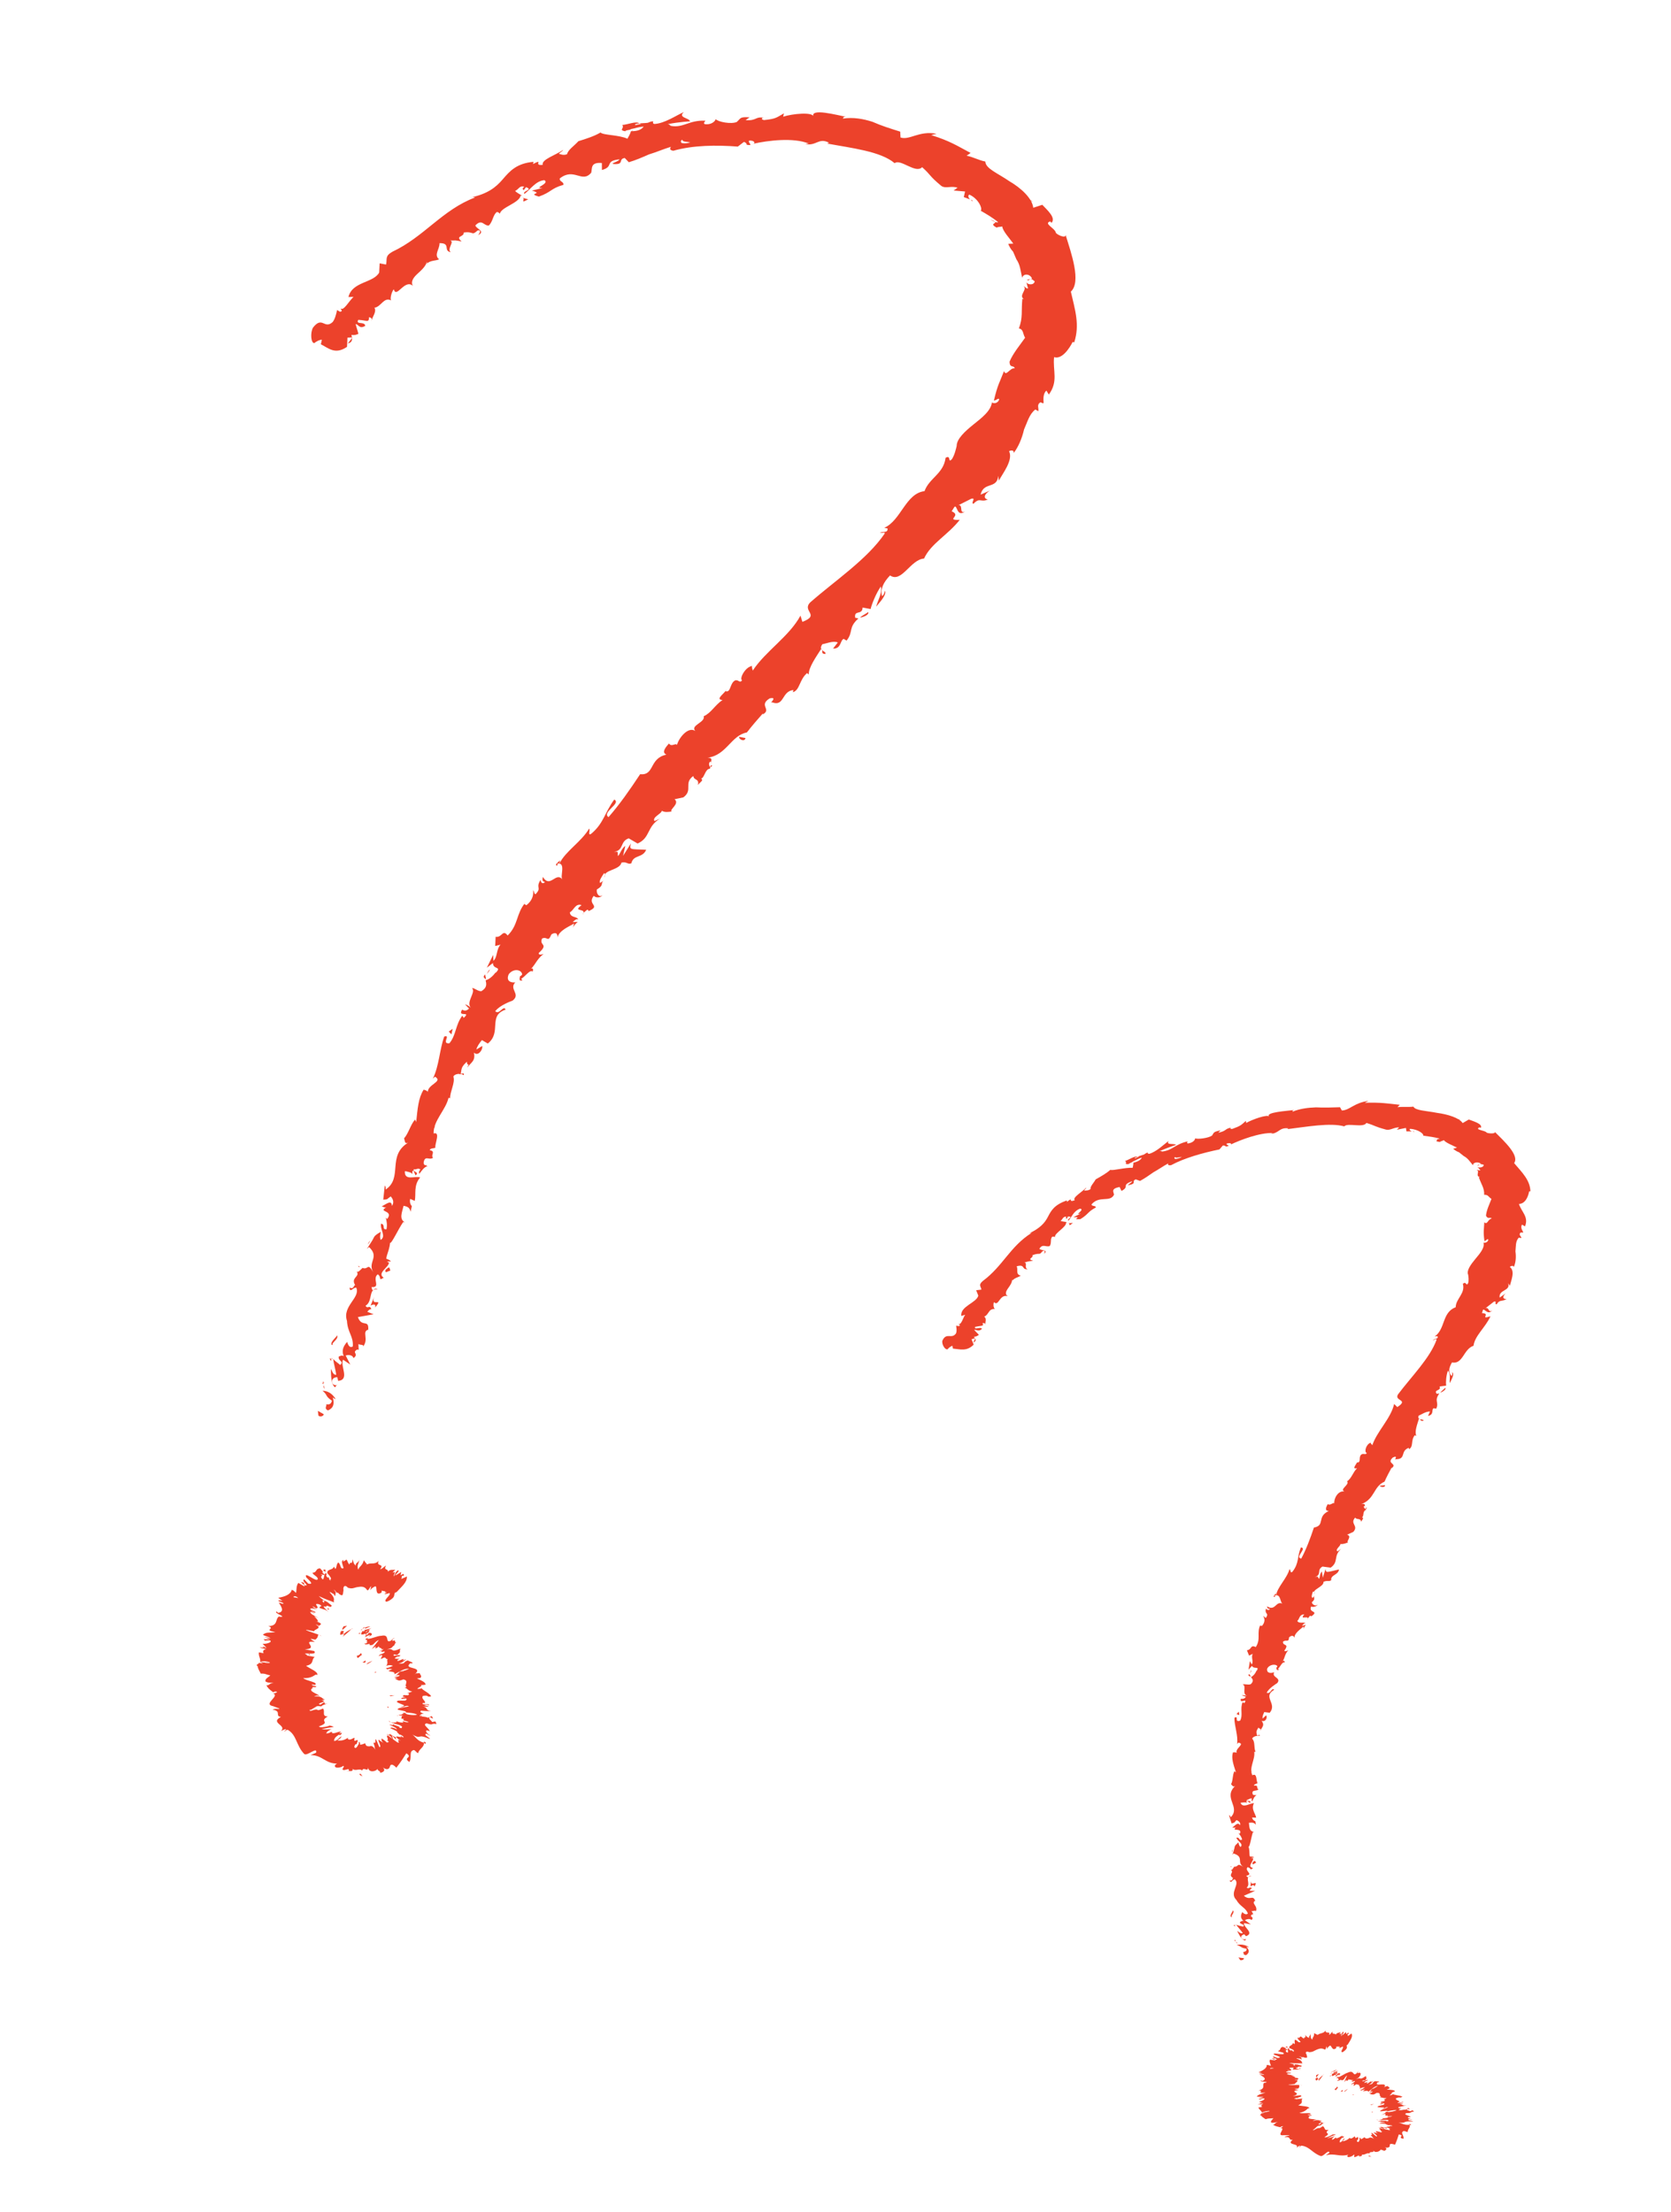 <svg width="102" height="135" viewBox="0 0 102 135" fill="none" xmlns="http://www.w3.org/2000/svg">
<path d="M19.439 86.401C19.522 86.487 19.733 86.456 19.765 86.319L19.404 86.11L19.439 86.401Z" fill="#EC422B"/>
<path d="M20.489 85.39C20.34 85.149 20.094 84.89 19.686 84.884C20.031 85.162 19.82 85.194 20.262 85.49C20.215 85.694 20.101 85.743 19.905 85.707C19.988 85.793 19.745 85.961 20.023 86.084C20.364 85.935 20.427 85.662 20.309 85.285C20.309 85.285 20.391 85.372 20.489 85.39Z" fill="#EC422B"/>
<path d="M32.836 57.943C32.836 57.943 32.82 58.011 32.722 57.992C32.722 57.992 32.82 58.011 32.836 57.943Z" fill="#EC422B"/>
<path d="M26.305 69.007L26.563 68.771C26.465 68.753 26.434 68.889 26.305 69.007Z" fill="#EC422B"/>
<path d="M20.141 82.91C20.125 82.978 20.208 83.064 20.208 83.064C20.223 82.996 20.239 82.928 20.141 82.91Z" fill="#EC422B"/>
<path d="M24.96 73.514L24.945 73.582C24.945 73.582 25.027 73.668 25.125 73.687L24.96 73.514Z" fill="#EC422B"/>
<path d="M23.851 76.999C23.867 76.931 23.589 76.808 23.393 76.772C23.475 76.858 23.557 76.944 23.542 77.013C23.753 76.981 23.753 76.981 23.851 76.999Z" fill="#EC422B"/>
<path d="M25.916 71.137C26.014 71.155 26.014 71.155 26.014 71.155C26.03 71.086 26.03 71.086 25.916 71.137Z" fill="#EC422B"/>
<path d="M19.651 21.166C19.569 21.08 19.569 21.08 19.487 20.993L19.651 21.166Z" fill="#EC422B"/>
<path d="M58.905 31.22C58.451 31.419 58.949 30.588 58.267 30.887C58.463 30.924 58.42 31.555 58.905 31.22Z" fill="#EC422B"/>
<path d="M58.365 30.905C58.251 30.956 58.251 30.956 58.365 30.905V30.905Z" fill="#EC422B"/>
<path d="M36.283 53.617L36.412 53.499C36.397 53.567 36.299 53.549 36.283 53.617Z" fill="#EC422B"/>
<path d="M43.244 46.895C43.357 46.845 43.357 46.845 43.487 46.727C43.487 46.727 43.487 46.727 43.389 46.709C43.373 46.777 43.357 46.845 43.244 46.895Z" fill="#EC422B"/>
<path d="M45.731 44.52C45.731 44.52 45.633 44.502 45.731 44.52C45.618 44.57 45.618 44.57 45.602 44.638L45.731 44.52Z" fill="#EC422B"/>
<path d="M32.245 12.161C32.147 12.143 31.951 12.106 31.869 12.02C32.147 12.143 31.661 12.478 32.245 12.161Z" fill="#EC422B"/>
<path d="M20.337 82.947C20.239 82.928 20.255 82.86 20.255 82.86L20.239 82.928C20.239 82.928 20.239 82.928 20.337 82.947Z" fill="#EC422B"/>
<path d="M41.196 45.588L41.584 45.234C41.47 45.284 41.325 45.47 41.196 45.588Z" fill="#EC422B"/>
<path d="M59.386 12.274L59.304 12.188C59.288 12.256 59.288 12.256 59.386 12.274Z" fill="#EC422B"/>
<path d="M42.763 44.105C42.974 44.074 43.088 44.024 43.201 43.974L43.217 43.906L42.763 44.105Z" fill="#EC422B"/>
<path d="M29.186 14.358C29.656 14.091 29.068 13.981 29.017 13.758C29.421 13.337 29.523 13.782 29.832 13.769C30.091 13.533 30.087 13.106 30.33 12.939C30.428 12.957 30.428 12.957 30.51 13.044C30.604 12.635 31.677 12.41 31.787 11.933C31.885 11.952 31.885 11.952 31.885 11.952C31.705 11.847 31.524 11.742 31.442 11.656C31.669 11.556 31.732 11.284 32.01 11.407C31.897 11.457 31.881 11.525 31.963 11.611L32.108 11.425C32.582 11.585 31.85 11.661 32.014 11.834C32.386 11.549 32.707 11.04 33.228 10.996C33.589 11.206 32.5 11.499 33.119 11.473L32.468 11.635C33.236 11.85 32.128 11.784 32.895 11.999C33.675 11.719 33.624 11.496 34.388 11.284C34.435 11.08 34.125 11.093 34.172 10.889C35.046 10.2 35.527 11.214 36.091 10.538C36.154 10.266 36.037 9.889 36.738 9.949L36.742 10.376C37.505 10.164 36.867 9.831 37.811 9.724C37.78 9.86 37.243 9.972 37.439 10.009C38.14 10.069 37.713 9.705 38.136 9.643L38.383 9.902C38.821 9.771 39.162 9.622 39.617 9.423C40.055 9.292 40.51 9.093 40.948 8.962C40.932 9.03 40.803 9.148 41.097 9.203C42.299 8.86 43.733 8.845 45.037 8.947L45.409 8.661C45.507 8.68 45.589 8.766 45.574 8.834C46.063 8.926 45.605 8.698 45.734 8.58C46.044 8.567 46.11 8.722 45.997 8.771C46.858 8.578 48.437 8.376 49.369 8.764L49.157 8.795C49.843 8.924 49.968 8.379 50.606 8.712L50.493 8.762C51.962 9.037 53.755 9.231 54.609 9.959C54.981 9.673 55.886 10.624 56.289 10.203C56.88 10.74 56.685 10.703 57.456 11.345C57.718 11.536 58.075 11.319 58.451 11.46L58.208 11.628L58.909 11.688L58.831 12.028L59.206 12.17C59.124 12.083 59.058 11.929 59.171 11.879C59.727 12.125 59.994 12.743 59.864 12.861C60.225 13.071 60.585 13.28 60.929 13.558C60.816 13.608 60.636 13.503 60.456 13.398C61.208 13.681 60.213 13.566 60.851 13.899C60.867 13.83 61.063 13.867 61.176 13.817C61.211 14.108 61.623 14.54 61.854 14.868L61.544 14.881C61.611 15.035 61.677 15.19 61.842 15.363C61.908 15.517 61.975 15.672 62.041 15.826C62.272 16.154 62.292 16.512 62.394 16.958C62.456 16.685 62.864 16.691 62.997 17L62.672 17.081C62.95 17.204 62.734 16.808 63.161 17.172C63.099 17.445 62.707 17.371 62.64 17.217C62.707 17.371 62.691 17.439 62.758 17.594C62.644 17.644 62.578 17.489 62.48 17.471C62.742 17.662 62.143 18.047 62.503 18.257L62.405 18.238C62.331 19.006 62.448 19.383 62.193 20.045C62.487 20.1 62.424 20.373 62.573 20.614C62.268 21.053 61.848 21.543 61.625 22.07C61.629 22.497 61.888 22.261 61.938 22.483C61.645 22.428 61.406 23.023 61.288 22.646C61.033 23.308 60.889 23.494 60.669 24.448C60.88 24.416 60.912 24.28 60.994 24.366C60.947 24.571 60.72 24.67 60.54 24.565L60.555 24.497C60.528 25.06 59.913 25.513 59.411 25.916C58.91 26.32 58.393 26.791 58.397 27.218L58.413 27.15C58.35 27.422 58.271 27.763 58.111 28.017C57.837 28.32 58.076 27.726 57.719 27.943C57.598 28.915 56.72 29.177 56.434 29.976C55.279 30.114 55 31.767 53.978 32.214L54.174 32.251C54.209 32.542 53.931 32.419 53.704 32.518C53.9 32.555 54.029 32.437 53.998 32.573C52.92 34.147 50.993 35.419 49.458 36.766C48.925 37.305 50.1 37.525 48.98 37.954L48.862 37.577C48.157 38.866 46.731 39.735 45.944 40.937C45.959 40.869 45.877 40.782 45.908 40.646C45.485 40.709 45.117 41.421 45.297 41.526C45.152 41.712 45.101 41.489 44.89 41.521C44.549 41.67 44.62 42.252 44.326 42.197C44.228 42.178 44.342 42.128 44.357 42.06C44.31 42.265 43.597 42.699 44.102 42.723C43.617 43.058 43.409 43.516 42.955 43.715C43.072 44.092 42.113 44.268 42.441 44.614C41.999 44.318 41.419 45.061 41.325 45.47C41.259 45.315 40.984 45.619 40.836 45.378C40.561 45.682 40.401 45.936 40.679 46.059C39.606 46.284 39.974 47.347 39.077 47.25C38.45 48.198 37.839 49.078 37.145 49.872C36.703 49.576 37.952 49.029 37.494 48.801C36.899 49.612 36.855 50.243 36.096 50.882C35.853 51.05 36.045 50.66 35.962 50.573C35.465 51.404 34.525 51.938 34.141 52.718C34.141 52.718 34.172 52.582 34.188 52.514C34.059 52.632 33.816 52.799 34.011 52.836L34.043 52.7C34.564 52.655 34.164 53.504 34.329 53.677C33.933 53.176 33.584 54.247 33.138 53.525C33.107 53.661 33.075 53.797 33.271 53.834C33.142 53.951 33.044 53.933 32.993 53.711C32.672 54.218 33.095 54.156 32.691 54.577C32.593 54.559 32.625 54.423 32.542 54.336C32.578 54.627 32.499 54.968 32.127 55.253C32.045 55.166 31.931 55.216 32.061 55.098C31.497 55.774 31.649 56.442 30.987 57.099C30.674 56.685 30.646 57.248 30.255 57.175L30.227 57.738L30.552 57.657C30.278 57.961 30.38 58.406 30.121 58.642L30.102 58.283L29.718 59.063L30.09 58.778C30.094 59.205 30.662 58.956 30.258 59.377C30.29 59.241 30.082 59.7 29.643 59.831C29.694 60.053 29.745 60.276 29.389 60.493C29.177 60.524 28.93 60.265 28.817 60.315C29.064 60.574 28.417 61.163 28.746 61.509C28.664 61.423 28.484 61.318 28.386 61.3L28.633 61.559C28.503 61.677 28.39 61.726 28.209 61.622C27.888 62.13 28.813 61.664 28.296 62.135C28.311 62.067 28.213 62.048 28.229 61.98C27.794 62.538 27.849 63.188 27.43 63.677C26.909 63.722 27.555 63.133 27.116 63.264C26.83 64.062 26.807 65.052 26.423 65.833L26.552 65.715C27.092 66.029 26.035 66.186 26.121 66.7C26.152 66.563 25.859 66.508 25.859 66.508C25.537 67.016 25.494 67.647 25.404 68.483L25.337 68.328C25.063 68.632 24.938 69.177 24.663 69.481C24.73 69.635 24.683 69.839 24.91 69.74C23.598 70.559 24.62 71.887 23.535 72.607C23.566 72.471 23.5 72.317 23.484 72.385L23.394 73.22C23.703 73.207 23.605 73.189 23.848 73.021C24.013 73.194 24.064 73.417 23.919 73.603C23.915 73.176 23.527 73.529 23.3 73.629C23.398 73.647 23.48 73.734 23.593 73.684C23.01 74.001 24.067 73.844 23.633 74.401L23.55 74.315C23.601 74.538 23.652 74.76 23.589 75.033C23.28 75.046 23.554 74.742 23.26 74.687C23.182 75.027 23.593 75.459 23.237 75.677C23.17 75.522 23.217 75.318 23.248 75.182C22.779 75.449 22.876 75.467 22.716 75.721L22.395 76.229L22.524 76.111C23.197 76.735 22.418 77.015 22.782 77.651C22.418 77.015 22.504 77.528 22.128 77.387C21.999 77.505 21.854 77.691 21.771 77.604C22.003 77.931 21.384 77.958 21.681 78.439C21.583 78.421 21.619 78.712 21.34 78.589C21.36 78.948 21.552 78.557 21.748 78.594C22.014 79.212 20.878 79.71 21.18 80.618C21.219 81.336 21.579 81.546 21.536 82.177C21.293 82.344 21.191 81.899 21.191 81.899C20.917 82.203 20.854 82.475 20.987 82.784C20.905 82.698 20.791 82.748 20.678 82.797C20.615 83.07 21.023 83.075 20.764 83.311C20.682 83.224 20.502 83.119 20.337 82.947C20.372 83.237 20.49 83.614 20.525 83.905C20.313 83.936 20.278 83.646 20.196 83.559C20.215 83.918 20.188 84.481 20.45 84.672L20.595 84.487C20.564 84.623 20.286 84.499 20.302 84.431C20.168 84.122 20.494 84.041 20.591 84.06L20.642 84.282C21.375 84.206 20.748 83.379 20.94 82.989L21.383 83.284L21.101 82.734C21.214 82.685 21.524 82.672 21.575 82.894C21.947 82.609 21.442 82.585 21.798 82.368L21.896 82.386L21.877 82.028C21.959 82.114 22.284 82.033 22.139 82.219C22.558 81.729 22.049 81.278 22.488 81.148L22.472 81.216C22.547 80.448 22.096 81.074 21.845 80.388L22.805 80.213L22.429 80.071C22.445 80.003 22.574 79.885 22.672 79.904C22.539 79.595 22.46 79.935 22.312 79.694C22.782 79.427 22.465 78.586 23.052 78.696C22.79 78.505 22.778 79 22.676 78.555C23.279 78.597 22.688 78.06 23.06 77.775C23.322 77.966 23.064 78.201 23.42 77.984C22.978 77.688 23.773 77.34 23.738 77.049C23.346 76.976 23.781 76.418 23.808 75.855C23.891 75.941 24.306 75.025 24.612 74.585L24.709 74.603C24.349 74.394 24.541 74.003 24.635 73.595C24.929 73.65 25.011 73.736 25.062 73.959L25.14 73.618C25.058 73.532 24.992 73.378 25.039 73.173L25.317 73.296C25.411 72.888 25.227 72.356 25.646 71.867C25.368 71.743 24.671 72.11 24.714 71.479C24.91 71.516 25.204 71.57 25.172 71.707C25.188 71.639 25.121 71.484 25.235 71.434L25.368 71.743C25.627 71.508 25.204 71.57 25.251 71.366C25.446 71.403 25.478 71.267 25.658 71.372C25.642 71.44 25.529 71.489 25.595 71.644C25.74 71.458 25.901 71.204 26.112 71.173C26.014 71.154 25.819 71.118 25.866 70.913C25.96 70.505 26.191 70.832 26.434 70.665C26.269 70.492 26.625 70.274 26.234 70.201C26.265 70.065 26.461 70.102 26.575 70.052C26.524 69.829 26.908 69.049 26.469 69.18L26.453 69.248C26.453 69.248 26.453 69.248 26.469 69.18C26.446 68.394 27.206 67.755 27.378 67.006L27.476 67.024C27.472 66.597 27.794 66.09 27.676 65.712C27.707 65.576 28.032 65.495 28.115 65.581C28.193 65.241 28.111 65.155 28.499 64.801C28.518 65.16 28.71 64.77 28.518 65.16C28.808 64.788 29.02 64.757 28.933 64.243C29.18 64.503 29.486 64.063 29.435 63.84L29.078 64.057C29.125 63.853 29.27 63.667 29.415 63.481L29.776 63.691C30.649 63.002 29.76 61.983 30.865 61.622C30.732 61.313 30.477 61.975 30.23 61.716C30.52 61.344 31.186 61.114 31.3 61.064C31.801 60.661 31.049 60.378 31.453 59.956C31.241 59.988 30.849 59.914 31.057 59.456C31.347 59.084 31.837 59.176 31.872 59.467C31.856 59.535 31.743 59.585 31.743 59.585C31.711 59.721 31.664 59.925 31.891 59.825L31.809 59.739C32.036 59.64 32.358 59.132 32.522 59.304C32.6 58.964 32.358 59.132 32.213 59.318C32.714 58.914 32.679 58.623 33.18 58.22C33.067 58.27 32.855 58.301 32.886 58.165C33.533 57.576 32.883 57.738 33.09 57.28C33.431 57.131 33.435 57.558 33.658 57.031C34.015 56.814 34.05 57.105 34.019 57.241C34.128 56.764 34.794 56.534 35.037 56.366L34.974 56.639C35.006 56.502 35.135 56.385 35.264 56.267L34.955 56.28C35.084 56.162 35.213 56.044 35.295 56.131C35.245 55.908 34.806 56.039 34.786 55.68C35.014 55.581 35.123 55.104 35.499 55.245C34.884 55.699 35.875 55.387 35.57 55.827C35.601 55.691 35.715 55.641 35.844 55.523C35.942 55.541 35.926 55.61 35.926 55.61C36.721 55.261 35.809 55.232 36.244 54.675C36.408 54.847 36.733 54.766 36.764 54.63C36.62 54.816 36.373 54.557 36.436 54.284C36.906 54.017 36.628 53.894 36.87 53.727L36.628 53.894C36.561 53.74 36.706 53.554 36.867 53.3C37.062 53.337 36.804 53.572 36.917 53.522C36.816 53.077 37.826 53.124 37.936 52.648C38.261 52.567 38.312 52.789 38.539 52.69C38.664 52.145 39.221 52.391 39.444 51.865C38.434 51.818 38.418 51.886 38.512 51.477L38.03 52.239L38.171 51.627C37.928 51.794 37.85 52.135 37.721 52.252C37.685 51.962 37.783 51.98 37.474 51.993C38.108 51.899 37.827 51.349 38.379 51.168L38.919 51.483C39.714 51.134 39.464 50.448 40.29 49.964L39.95 50.113C39.801 49.872 40.353 49.691 40.4 49.487C40.58 49.592 40.792 49.56 41.003 49.529C40.823 49.424 41.52 49.058 41.176 48.78L41.712 48.667C42.327 48.215 41.705 47.814 42.32 47.361C42.355 47.651 42.696 47.502 42.601 47.911C42.746 47.725 42.974 47.625 42.793 47.521C43.005 47.489 43.032 46.926 43.342 46.913C43.373 46.777 43.193 46.672 43.338 46.486C43.436 46.505 43.42 46.573 43.42 46.573C43.338 46.486 43.597 46.251 43.189 46.245C44.345 46.106 44.627 44.881 45.587 44.706C45.876 44.334 46.295 43.844 46.57 43.54C46.554 43.608 46.652 43.627 46.554 43.608C47.138 43.291 46.272 43.058 46.985 42.624C47.522 42.511 46.907 42.964 47.134 42.865C47.886 43.148 47.698 42.189 48.43 42.113L48.399 42.249C48.838 42.118 48.783 41.469 49.284 41.066C49.284 41.066 49.269 41.134 49.367 41.152C49.363 40.725 49.813 40.099 50.135 39.591C50.283 39.832 50.072 39.864 50.366 39.919C50.511 39.733 49.892 39.759 50.197 39.319C50.409 39.288 50.863 39.089 51.141 39.212L50.851 39.584C51.356 39.607 51.27 39.094 51.498 38.994L51.678 39.099C52.113 38.541 51.752 38.332 52.399 37.743L52.203 37.706C52.117 37.193 52.642 37.575 52.653 37.08L53.143 37.172C53.206 36.9 53.46 36.237 53.766 35.797C53.883 36.174 53.562 36.682 53.484 37.023C53.629 36.837 54.161 36.297 54.013 36.056C53.981 36.193 53.95 36.329 53.836 36.378C53.734 35.933 53.926 35.543 54.33 35.121C55.035 35.609 55.576 34.147 56.406 34.09C56.821 33.173 57.859 32.657 58.584 31.728C57.656 31.767 58.745 31.474 58.091 31.209C58.251 30.955 58.267 30.887 58.365 30.905L59.289 30.439C59.614 30.358 59.227 30.712 59.422 30.748C59.826 30.327 59.845 30.686 60.3 30.487C60.006 30.432 60.069 30.159 60.425 29.942L59.857 30.191C60.045 29.374 60.848 29.879 60.938 29.044L60.974 29.334C61.166 28.944 61.875 28.083 61.593 27.533C61.706 27.483 61.918 27.451 61.871 27.656C62.161 27.284 62.384 26.758 62.509 26.213C62.717 25.755 62.827 25.278 63.199 24.992L63.379 25.097C63.426 24.893 63.262 24.72 63.505 24.553C63.602 24.571 63.685 24.657 63.7 24.589C63.716 24.521 63.614 24.076 63.873 23.84L64.022 24.081C64.617 23.269 64.253 22.633 64.343 21.798C64.817 21.957 65.283 21.263 65.475 20.873L65.573 20.892C65.922 19.82 65.621 18.912 65.366 17.799C66.013 17.209 65.394 15.46 65.042 14.329C65.093 14.551 64.619 14.391 64.454 14.218C64.419 13.928 63.667 13.645 64.106 13.514L64.188 13.6C64.462 13.297 63.953 12.846 63.624 12.5L63.072 12.681C63.002 12.1 62.328 11.476 61.608 11.057C60.903 10.57 60.151 10.287 60.147 9.86C59.755 9.787 59.395 9.577 59.003 9.504L59.246 9.336C58.428 8.899 57.985 8.603 56.842 8.246L57.167 8.165C56.09 7.963 55.541 8.571 54.969 8.393L54.95 8.034C54.378 7.856 53.806 7.678 53.25 7.431C52.679 7.253 52.091 7.143 51.457 7.237C51.472 7.169 51.488 7.101 51.684 7.138C51.096 7.028 49.463 6.58 49.647 7.112C49.612 6.821 48.359 6.941 47.806 7.122L47.853 6.917C47.383 7.185 47.368 7.253 46.635 7.329C46.44 7.292 46.471 7.156 46.667 7.192C46.079 7.082 46.212 7.391 45.511 7.331L45.754 7.163C45.151 7.121 45.233 7.208 44.975 7.444C44.634 7.593 43.851 7.446 43.686 7.273C43.655 7.409 43.396 7.645 43.005 7.572C42.922 7.485 43.036 7.435 43.052 7.367C42.041 7.32 41.72 7.828 40.937 7.681C40.855 7.595 40.855 7.595 40.757 7.577C41.505 7.433 42.123 7.407 42.123 7.407C42.073 7.184 41.356 7.192 41.744 6.838C41.289 7.037 40.561 7.54 39.942 7.566C39.942 7.566 39.844 7.548 39.86 7.48L39.875 7.411C39.778 7.393 39.664 7.443 39.55 7.493C39.339 7.524 39.241 7.506 39.029 7.537C38.865 7.364 38.297 7.613 37.988 7.626C38.136 7.867 37.713 7.93 38.203 8.021C38.105 8.003 38.219 7.953 38.43 7.922L38.544 7.872C38.755 7.841 38.982 7.741 39.292 7.728C39.147 7.914 38.92 8.014 38.512 8.008C38.465 8.213 38.32 8.399 38.305 8.467C37.748 8.22 36.82 8.26 36.656 8.087C36.299 8.304 35.747 8.485 35.308 8.616C35.034 8.919 34.678 9.137 34.615 9.409C34.388 9.509 34.208 9.404 34.11 9.385C34.239 9.268 34.353 9.218 34.368 9.15C33.996 9.435 33.005 9.747 33.138 10.056C32.504 10.15 33.233 9.647 32.535 10.014L32.567 9.878C31.525 9.967 31.106 10.456 30.686 10.946C30.267 11.436 29.766 11.839 28.693 12.064C28.806 12.014 28.904 12.033 29.002 12.051C26.989 12.81 25.896 14.452 23.949 15.366C23.479 15.633 23.644 15.806 23.565 16.146L23.174 16.073L23.146 16.636C22.793 17.28 21.489 17.178 21.27 18.131L21.579 18.118C21.321 18.354 20.968 18.998 20.803 18.825C20.788 18.893 20.968 18.998 20.756 19.029L20.576 18.924C20.514 19.197 20.451 19.469 20.306 19.655C19.789 20.127 19.683 19.254 19.104 19.998C18.927 20.32 18.982 20.97 19.193 20.938C19.323 20.82 19.55 20.721 19.648 20.739L19.585 21.012C20.043 21.24 20.454 21.672 21.183 21.169L21.21 20.606L21.52 20.593L21.23 20.965C21.555 20.884 21.504 20.661 21.453 20.438C21.649 20.475 21.763 20.425 21.876 20.375C21.826 20.153 21.759 19.998 21.708 19.776C21.904 19.812 21.939 20.103 22.296 19.886C22.26 19.595 21.692 19.844 21.869 19.522C22.374 19.545 22.538 19.718 22.519 19.36C22.715 19.396 22.699 19.464 22.668 19.6C22.73 19.328 23.005 19.024 22.856 18.783C23.279 18.721 23.42 18.108 23.878 18.336C23.796 18.249 23.89 17.841 24.035 17.655C24.203 18.255 24.697 16.997 25.206 17.448C25.057 17.207 25.218 16.953 25.476 16.717C25.735 16.482 25.994 16.246 26.056 15.974C26.041 16.042 26.123 16.128 26.025 16.11C26.283 15.874 26.577 15.929 26.804 15.83C26.46 15.552 26.848 15.198 26.828 14.84C27.545 14.832 27.028 15.303 27.517 15.395C27.255 15.204 27.772 14.732 27.478 14.678C27.885 14.683 27.69 14.646 28.179 14.738C27.752 14.374 28.34 14.484 28.305 14.193C28.939 14.099 28.763 14.421 29.151 14.068C29.476 13.986 29.186 14.358 29.186 14.358ZM40.964 8.894C40.85 8.944 40.752 8.925 40.639 8.975C40.752 8.925 40.85 8.944 40.964 8.894ZM42.135 8.687C42.021 8.737 41.81 8.768 41.614 8.732C41.532 8.645 41.547 8.577 41.661 8.527C41.63 8.664 41.939 8.65 42.135 8.687ZM38.818 7.568C38.931 7.519 39.029 7.537 39.127 7.555C39.014 7.605 38.916 7.587 38.802 7.637C38.802 7.637 38.704 7.618 38.818 7.568Z" fill="#EC422B"/>
<path d="M38.626 7.959C38.528 7.94 38.528 7.94 38.626 7.959C38.512 8.008 38.61 8.027 38.626 7.959C38.642 7.89 38.626 7.959 38.626 7.959Z" fill="#EC422B"/>
<path d="M22.618 75.703L22.457 75.957C22.473 75.889 22.489 75.821 22.618 75.703Z" fill="#EC422B"/>
<path d="M21.85 77.264C21.948 77.282 21.948 77.282 21.932 77.35L21.85 77.264Z" fill="#EC422B"/>
<path d="M29.659 59.762C29.675 59.694 29.608 59.54 29.624 59.471C29.495 59.589 29.479 59.657 29.659 59.762Z" fill="#EC422B"/>
<path d="M41.082 45.638L41.196 45.588L41.082 45.638Z" fill="#EC422B"/>
<path d="M29.898 59.168C29.769 59.286 29.737 59.422 29.722 59.49C29.753 59.354 29.867 59.304 29.898 59.168Z" fill="#EC422B"/>
<path d="M19.714 84.321L19.698 84.389C19.698 84.389 19.698 84.389 19.796 84.408L19.714 84.321Z" fill="#EC422B"/>
<path d="M19.698 84.39L19.683 84.458C19.78 84.476 19.78 84.476 19.698 84.39Z" fill="#EC422B"/>
<path d="M19.816 84.767L19.765 84.544C19.749 84.612 19.733 84.68 19.816 84.767Z" fill="#EC422B"/>
<path d="M20.568 81.498C20.537 81.635 20.18 81.852 20.231 82.075L20.329 82.093C20.149 81.988 20.717 81.739 20.568 81.498Z" fill="#EC422B"/>
<path d="M22.845 79.155L22.621 79.681C22.735 79.631 22.962 79.532 22.899 79.804C23.463 79.129 22.59 79.817 22.845 79.155Z" fill="#EC422B"/>
<path d="M23.53 77.507C23.468 77.78 23.726 77.544 23.824 77.562C23.773 77.34 23.789 77.272 23.53 77.507Z" fill="#EC422B"/>
<path d="M28.032 65.495L28.31 65.618C28.357 65.413 28.212 65.6 28.032 65.495Z" fill="#EC422B"/>
<path d="M27.634 62.792L27.391 62.96L27.555 63.133L27.634 62.792Z" fill="#EC422B"/>
<path d="M45.508 45.046L45.116 44.973C45.085 45.109 45.445 45.318 45.508 45.046Z" fill="#EC422B"/>
<path d="M52.512 37.693C52.724 37.661 53.065 37.512 52.998 37.358C52.755 37.525 52.528 37.625 52.512 37.693Z" fill="#EC422B"/>
<path d="M62.775 12.199L63.053 12.322L62.61 12.026L62.775 12.199Z" fill="#EC422B"/>
<path d="M20.972 99.26C20.956 99.328 20.827 99.446 20.925 99.465L21.184 99.229L20.972 99.26Z" fill="#EC422B"/>
<path d="M20.929 99.891C21.058 99.773 21.301 99.606 21.446 99.42C21.203 99.587 21.219 99.519 20.96 99.755C20.862 99.737 20.991 99.619 21.007 99.55C20.991 99.619 20.925 99.464 20.796 99.582C20.749 99.786 20.733 99.854 20.976 99.687C21.058 99.773 20.945 99.823 20.929 99.891Z" fill="#EC422B"/>
<path d="M24.312 104.716C24.214 104.698 24.214 104.698 24.312 104.716C24.214 104.698 24.198 104.767 24.312 104.716Z" fill="#EC422B"/>
<path d="M23.936 102.799L23.823 102.848C23.936 102.799 23.936 102.799 23.936 102.799Z" fill="#EC422B"/>
<path d="M22.985 102.052C22.887 102.034 22.887 102.034 22.871 102.103L22.985 102.052Z" fill="#EC422B"/>
<path d="M22.378 101.583C22.378 101.583 22.605 101.484 22.734 101.366C22.621 101.416 22.621 101.416 22.507 101.466C22.507 101.466 22.393 101.515 22.378 101.583Z" fill="#EC422B"/>
<path d="M24.067 97.354L23.937 97.472L24.067 97.354Z" fill="#EC422B"/>
<path d="M19.471 104.448C19.244 104.547 19.064 104.443 18.821 104.61C18.935 104.56 19.342 104.566 19.471 104.448Z" fill="#EC422B"/>
<path d="M22.565 106.093L22.647 106.18C22.647 106.18 22.647 106.18 22.565 106.093Z" fill="#EC422B"/>
<path d="M19.719 95.829C19.802 95.916 19.9 95.934 19.884 96.002C19.817 95.848 19.947 95.73 19.719 95.829Z" fill="#EC422B"/>
<path d="M21.889 99.716C21.904 99.648 22.002 99.666 22.002 99.666C22.002 99.666 21.987 99.734 21.889 99.716Z" fill="#EC422B"/>
<path d="M22.13 108.426C22.048 108.34 22.063 108.272 21.965 108.253L21.95 108.321L22.13 108.426Z" fill="#EC422B"/>
<path d="M20.985 95.214C20.773 95.245 20.922 95.486 20.973 95.709C20.746 95.808 20.824 95.468 20.644 95.363C20.515 95.481 20.55 95.772 20.452 95.753C20.468 95.685 20.37 95.667 20.385 95.599C20.323 95.871 19.947 95.73 19.982 96.02L19.9 95.934C20.064 96.107 20.146 96.193 20.213 96.348C20.099 96.397 20.264 96.57 20.099 96.397C20.099 96.397 20.115 96.329 20.033 96.243L20.017 96.311C19.77 96.052 20.049 96.175 19.884 96.002C19.755 96.12 19.79 96.41 19.692 96.392C19.445 96.133 19.837 96.206 19.559 96.083L19.853 96.138C19.426 95.774 19.951 96.156 19.539 95.724C19.23 95.737 19.379 95.978 19.069 95.991C19.136 96.146 19.332 96.183 19.398 96.337C19.418 96.696 18.498 95.813 18.697 96.277C18.862 96.45 19.206 96.727 18.815 96.654L18.568 96.395C18.341 96.494 18.979 96.827 18.587 96.753C18.505 96.667 18.619 96.617 18.521 96.599C18.145 96.457 18.685 96.772 18.572 96.821L18.212 96.612C18.067 96.798 18.117 97.02 18.07 97.225C17.988 97.138 17.906 97.052 17.808 97.034C17.745 97.306 17.405 97.455 16.982 97.518L17.244 97.709L17.048 97.672C16.837 97.704 17.228 97.777 17.311 97.864C17.295 97.932 17.115 97.827 17.017 97.809C17.166 98.049 17.397 98.377 16.974 98.44L16.891 98.353C16.664 98.453 17.53 98.686 17.122 98.681L17.024 98.662C16.782 98.83 16.997 99.225 16.378 99.251C16.852 99.411 16.022 99.469 16.805 99.616C16.382 99.678 16.3 99.592 16.057 99.76C16.041 99.828 16.433 99.901 16.515 99.987L16.123 99.914L16.499 100.056L16.092 100.05L16.174 100.137C16.174 100.137 16.386 100.105 16.484 100.124C16.664 100.228 16.225 100.359 16.029 100.323C16.112 100.409 16.194 100.495 16.276 100.582C16.178 100.564 16.096 100.477 15.998 100.459C16.358 100.668 15.591 100.454 15.967 100.595C16.064 100.613 16.162 100.632 16.26 100.65C16.049 100.681 16.017 100.818 16.1 100.904L15.806 100.849C15.759 101.053 15.923 101.226 15.876 101.43C15.99 101.381 16.397 101.386 16.48 101.472L16.072 101.467C16.268 101.504 16.186 101.417 16.48 101.472C16.464 101.54 16.072 101.467 15.876 101.43L16.056 101.535C15.959 101.517 15.861 101.498 15.763 101.48C15.959 101.517 15.422 101.629 15.814 101.703L15.716 101.684C15.767 101.907 15.849 101.993 15.915 102.148C16.225 102.135 16.209 102.203 16.503 102.258C16.374 102.376 16.146 102.475 16.213 102.63C16.393 102.735 16.507 102.685 16.703 102.722C16.393 102.735 16.46 102.889 16.264 102.853C16.33 103.007 16.413 103.093 16.675 103.285C16.789 103.235 16.789 103.235 16.887 103.253C16.984 103.272 16.757 103.371 16.659 103.353C17.133 103.513 15.997 104.01 16.683 104.138L17.059 104.28C17.043 104.348 16.863 104.243 16.636 104.343C17.223 104.453 16.753 104.72 17.145 104.793C16.448 105.16 17.54 105.294 17.152 105.647L17.38 105.548C17.591 105.516 17.364 105.616 17.348 105.684C17.462 105.634 17.477 105.566 17.575 105.584C18.116 105.899 18.073 106.53 18.566 107.048C18.73 107.221 19.392 106.564 19.298 106.972L18.958 107.122C19.674 107.114 19.858 107.646 20.575 107.638C20.462 107.688 20.446 107.756 20.446 107.756C20.399 107.96 20.822 107.897 20.951 107.779C21.049 107.798 20.92 107.915 20.904 107.984C20.971 108.138 21.343 107.853 21.296 108.057C21.296 108.057 21.28 108.125 21.182 108.107C21.296 108.057 21.574 108.18 21.523 107.957C21.687 108.13 21.946 107.895 22.11 108.068C22.173 107.795 22.486 108.209 22.467 107.85C22.486 108.209 22.909 108.146 23.054 107.96C23.023 108.096 23.234 108.065 23.203 108.201C23.415 108.17 23.544 108.052 23.379 107.879C23.642 108.07 23.771 107.952 23.802 107.816C23.834 107.68 23.947 107.63 24.194 107.89C24.484 107.518 24.644 107.264 24.805 107.01C25.248 107.306 24.547 107.245 24.989 107.541C25.165 107.219 24.934 106.892 25.259 106.811C25.357 106.829 25.424 106.984 25.522 107.002C25.584 106.73 25.91 106.649 25.874 106.358L25.957 106.444C25.972 106.376 26.07 106.395 25.89 106.29L25.874 106.358C25.483 106.284 25.35 105.975 25.169 105.871C25.808 106.203 25.397 105.771 26.231 106.14C26.247 106.072 26.149 106.054 25.953 106.017C26.051 106.036 26.149 106.054 26.231 106.14C26.164 105.986 25.871 105.931 26 105.813C26.098 105.831 26.18 105.918 26.278 105.936C26.098 105.831 25.933 105.659 26.047 105.609C26.145 105.627 26.243 105.646 26.227 105.714C26.274 105.509 25.718 105.263 26.043 105.182C26.517 105.342 26.255 105.151 26.646 105.224L26.58 105.069L26.368 105.101C26.384 105.033 26.106 104.91 26.235 104.792L26.415 104.897C26.431 104.828 26.349 104.742 26.349 104.742L26.121 104.841C25.941 104.737 25.518 104.8 25.648 104.682C25.648 104.682 25.663 104.614 25.875 104.582C25.679 104.546 25.597 104.459 25.71 104.409C25.808 104.428 26.215 104.433 26.313 104.451C25.922 104.378 26.165 104.21 25.773 104.137C25.871 104.155 26.067 104.192 26.18 104.142L25.887 104.087C26 104.037 26 104.037 26.196 104.074C26.227 103.938 25.675 104.119 25.82 103.933L25.918 103.951C26.047 103.833 25.671 103.692 25.816 103.506C26.239 103.443 25.996 103.611 26.321 103.529C26.173 103.288 25.699 103.129 25.73 102.992L25.714 103.061C25.08 103.155 25.957 102.893 25.664 102.838C25.762 102.856 25.973 102.825 25.973 102.825C26.004 102.689 25.726 102.566 25.448 102.442L25.66 102.411C25.789 102.293 25.609 102.188 25.625 102.12C25.413 102.152 25.429 102.084 25.299 102.202C25.93 101.68 24.547 101.919 25.049 101.515C25.049 101.515 25.245 101.552 25.163 101.466L24.884 101.342C24.657 101.442 24.771 101.392 24.642 101.51C24.528 101.56 24.332 101.523 24.332 101.523C24.544 101.492 24.673 101.374 24.802 101.256C24.689 101.306 24.689 101.306 24.575 101.356C24.849 101.052 24.121 101.555 24.281 101.3L24.395 101.251C24.297 101.232 24.085 101.264 24.101 101.196C24.344 101.028 24.313 101.164 24.442 101.046C24.36 100.96 23.905 101.159 24.05 100.973C24.148 100.991 24.148 100.991 24.246 101.01C24.505 100.774 24.391 100.824 24.407 100.756L24.454 100.552L24.438 100.62C23.757 100.918 24.144 100.565 23.608 100.677C24.047 100.546 23.835 100.578 24.078 100.41C24.093 100.342 24.109 100.274 24.223 100.224C23.996 100.324 24.27 100.02 23.929 100.169C24.043 100.119 23.847 100.083 24.074 99.983C23.976 99.965 23.945 100.101 23.831 100.151C23.49 100.3 23.827 99.724 23.291 99.836C22.981 99.85 22.738 100.017 22.429 100.03C22.46 99.894 22.688 99.794 22.688 99.794C22.719 99.658 22.621 99.64 22.41 99.671C22.523 99.622 22.539 99.553 22.555 99.485C22.457 99.467 22.296 99.721 22.327 99.585C22.441 99.535 22.57 99.417 22.684 99.368C22.57 99.417 22.359 99.449 22.245 99.498C22.276 99.362 22.488 99.331 22.602 99.281C22.504 99.263 22.292 99.294 22.049 99.462L22.034 99.53L22.178 99.344C22.406 99.244 22.245 99.498 22.229 99.567L22.131 99.548C21.826 99.988 22.425 99.603 22.507 99.69L22.249 99.925L22.59 99.776C22.574 99.844 22.429 100.03 22.331 100.012C22.284 100.216 22.445 99.962 22.398 100.166L22.382 100.234L22.496 100.185C22.382 100.234 22.351 100.371 22.268 100.284C22.221 100.488 22.691 100.221 22.547 100.407C22.84 100.462 22.789 100.24 23.13 100.09L22.695 100.648L22.938 100.481C22.938 100.481 22.922 100.549 22.907 100.617C23.134 100.517 23.02 100.567 23.15 100.449C23.005 100.635 23.541 100.523 23.169 100.808C23.396 100.709 23.201 100.672 23.412 100.64C23.024 100.994 23.608 100.677 23.463 100.863C23.22 101.031 23.251 100.894 23.106 101.08C23.561 100.881 23.173 101.235 23.271 101.253C23.627 101.036 23.467 101.29 23.678 101.259C23.565 101.308 23.729 101.481 23.584 101.667L23.471 101.717C23.811 101.568 23.893 101.654 23.991 101.672C23.764 101.772 23.651 101.822 23.553 101.803L23.635 101.89C23.749 101.84 23.846 101.858 23.944 101.877L23.717 101.976C23.799 102.063 24.125 101.981 24.078 102.186C24.305 102.086 24.677 101.801 24.971 101.856C24.857 101.906 24.63 102.005 24.532 101.987C24.532 101.987 24.645 101.937 24.63 102.005L24.32 102.018C24.305 102.086 24.532 101.987 24.532 101.987C24.305 102.086 24.418 102.036 24.289 102.154L24.305 102.086C24.289 102.154 24.273 102.222 24.046 102.322C24.16 102.272 24.273 102.222 24.371 102.241C24.453 102.327 24.144 102.34 24.03 102.39C24.144 102.34 24.113 102.476 24.34 102.377C24.34 102.377 24.226 102.427 24.113 102.476C24.308 102.513 24.277 102.649 24.618 102.5C25.01 102.573 24.637 102.859 24.818 102.964L24.704 103.013C24.9 103.05 24.868 103.186 25.162 103.241C25.162 103.241 24.935 103.341 24.837 103.322C24.935 103.341 25.033 103.359 24.904 103.477C24.708 103.44 24.692 103.508 24.708 103.44C24.594 103.49 24.481 103.54 24.774 103.595C24.465 103.608 24.449 103.676 24.547 103.694L24.759 103.663C24.857 103.681 24.841 103.749 24.727 103.799L24.32 103.794C23.881 103.925 25.17 104.095 24.437 104.171C24.731 104.226 24.665 104.071 24.958 104.126C24.943 104.194 24.324 104.221 24.308 104.289C24.081 104.388 24.896 104.399 24.766 104.517C24.864 104.535 25.272 104.54 25.452 104.645C25.436 104.713 24.833 104.671 24.751 104.585C24.751 104.585 24.751 104.585 24.849 104.603C24.751 104.585 24.766 104.517 24.555 104.548L24.653 104.566C24.539 104.616 24.523 104.684 24.328 104.647C24.41 104.734 24.523 104.684 24.621 104.703C24.41 104.734 24.59 104.839 24.477 104.888C24.574 104.907 24.672 104.925 24.672 104.925C24.445 105.025 24.95 105.048 24.935 105.116C24.723 105.148 24.461 104.957 24.625 105.129C24.414 105.161 24.234 105.056 24.136 105.038C24.414 105.161 23.909 105.137 23.811 105.119L23.728 105.032C23.826 105.051 23.811 105.119 23.811 105.119L24.104 105.174C24.006 105.156 23.991 105.224 23.909 105.137C24.089 105.242 24.398 105.229 24.562 105.402C24.465 105.383 24.629 105.556 24.351 105.433C24.562 105.402 23.975 105.292 23.991 105.224L23.975 105.292L23.877 105.273C23.485 105.2 24.253 105.415 24.222 105.551C24.042 105.446 23.846 105.41 23.83 105.478C23.83 105.478 24.108 105.601 24.288 105.706C24.093 105.669 24.371 105.792 24.355 105.86L24.453 105.878C24.633 105.983 24.633 105.983 24.617 106.051C24.437 105.946 24.535 105.965 24.437 105.946C24.7 106.138 24.046 105.873 24.21 106.046C24.014 106.009 23.85 105.836 23.752 105.818C23.916 105.991 23.458 105.763 23.638 105.868C23.916 105.991 23.818 105.973 23.983 106.145C23.998 106.077 23.916 105.991 23.932 105.923C24.014 106.009 24.096 106.096 24.179 106.182C24.179 106.182 24.112 106.028 24.21 106.046C24.374 106.219 24.292 106.132 24.472 106.237C24.096 106.096 24.523 106.46 24.245 106.337L23.72 105.954C23.442 105.831 23.854 106.263 23.56 106.208L23.658 106.227C23.822 106.399 23.642 106.295 23.626 106.363C23.462 106.19 23.364 106.172 23.282 106.085C23.364 106.172 23.168 106.135 23.415 106.394C23.333 106.308 23.235 106.289 23.152 106.203C22.972 106.098 23.352 106.667 23.156 106.63C23.09 106.475 23.023 106.321 22.957 106.166C22.957 106.166 22.859 106.148 22.941 106.234C22.859 106.148 22.992 106.457 22.812 106.352C22.796 106.42 22.863 106.575 22.863 106.575L22.878 106.507C22.863 106.575 22.847 106.643 22.913 106.797C22.765 106.556 22.667 106.538 22.553 106.588C22.455 106.57 22.342 106.619 22.291 106.397C22.177 106.446 22.064 106.496 21.966 106.478C21.981 106.41 21.981 106.41 21.981 106.41C21.915 106.255 21.774 106.868 21.625 106.627C21.688 106.355 21.754 106.509 21.77 106.441C21.993 105.915 21.558 106.473 21.637 106.132C21.684 105.928 21.394 106.3 21.229 106.127L21.245 106.059C21.002 106.226 20.791 106.258 20.595 106.221C20.838 106.053 20.709 106.171 20.854 105.985C20.756 105.967 20.579 106.289 20.383 106.252C20.415 106.116 20.43 106.048 20.673 105.881L20.771 105.899C21.03 105.663 20.689 105.812 20.689 105.812L20.818 105.695C20.622 105.658 20.364 105.894 20.199 105.721L20.086 105.77C19.647 105.901 20.231 105.585 19.89 105.734L20.247 105.516C20.133 105.566 19.726 105.561 19.628 105.543C19.953 105.461 20.164 105.43 20.376 105.399C20.376 105.399 20.196 105.294 19.984 105.325C20.082 105.344 20.098 105.275 20.082 105.344C19.757 105.425 19.545 105.456 19.463 105.37C20.243 105.09 19.428 105.079 20.012 104.762C19.604 104.757 19.878 104.453 19.714 104.28C19.146 104.529 19.632 104.194 18.966 104.424C18.868 104.406 18.884 104.338 18.982 104.356L19.338 104.139C19.55 104.107 19.534 104.175 19.648 104.126C19.663 104.058 19.875 104.026 20.102 103.927C19.875 104.026 19.777 104.008 19.808 103.872L19.565 104.039C19.174 103.966 20.117 103.859 19.628 103.767L19.84 103.736C19.644 103.699 19.691 103.495 19.17 103.539C19.283 103.489 19.397 103.44 19.479 103.526C19.511 103.39 18.727 103.243 19.084 103.026L19.279 103.062C19.182 103.044 18.986 103.007 19.099 102.958C19.197 102.976 19.295 102.994 19.311 102.926C19.213 102.908 19.017 102.871 19.033 102.803L19.229 102.84C19.471 102.672 18.673 102.594 18.508 102.421C19.013 102.444 19.158 102.258 19.272 102.209L19.37 102.227C19.417 102.023 18.943 101.863 18.681 101.672C19.217 101.559 18.971 101.3 19.213 101.132C19.115 101.114 18.822 101.059 18.724 101.041C18.837 100.991 18.348 100.899 18.853 100.923C19.358 100.946 19.178 100.842 19.194 100.773L18.606 100.663C19.535 100.624 18.325 100.113 19.221 100.21C19.041 100.106 19.041 100.106 18.959 100.019L19.253 100.074C19.382 99.956 19.382 99.956 19.429 99.752L19.609 99.857C19.625 99.789 18.661 99.537 18.677 99.469L19.167 99.561C19.198 99.425 19.719 99.38 19.261 99.152C19.359 99.171 19.456 99.189 19.441 99.257C19.456 99.189 19.88 99.126 19.21 98.93C19.586 99.071 19.339 98.812 19.175 98.639L19.453 98.762C19.092 98.553 18.994 98.534 18.928 98.38C19.026 98.398 19.222 98.435 19.108 98.484C19.32 98.453 18.846 98.293 19.041 98.33L19.222 98.435C19.335 98.385 19.139 98.348 18.959 98.244C18.877 98.157 19.089 98.126 19.367 98.249C19.186 98.144 19.006 98.039 19.104 98.058C19.202 98.076 19.284 98.162 19.284 98.162C19.594 98.149 19.053 97.835 19.445 97.908C19.543 97.927 19.625 98.013 19.625 98.013C19.512 98.063 19.496 98.131 19.496 98.131C19.774 98.254 19.887 98.204 20.134 98.464C19.97 98.291 19.625 98.013 19.821 98.05L19.919 98.068C19.919 98.068 19.919 98.068 19.935 98C20.032 98.019 20.032 98.019 20.032 98.019C20.213 98.123 20.228 98.055 20.244 97.987C19.982 97.796 20.079 97.814 19.802 97.691C19.802 97.691 19.802 97.691 19.786 97.759L19.77 97.827C19.688 97.741 19.606 97.654 19.802 97.691C19.621 97.586 19.457 97.413 19.457 97.413C19.915 97.641 20.111 97.678 20.389 97.801C20.322 97.647 20.534 97.615 20.123 97.183C20.138 97.115 20.303 97.288 20.401 97.306C20.385 97.374 20.385 97.374 20.483 97.393C20.416 97.238 20.612 97.275 20.366 97.016C20.546 97.12 20.514 97.256 20.628 97.207L20.71 97.293C20.973 97.484 20.922 97.262 20.969 97.057C20.918 96.835 21.063 96.649 21.294 96.976L21.212 96.89C21.49 97.013 21.619 96.895 21.83 96.864C22.042 96.832 22.253 96.801 22.402 97.042C22.484 97.128 22.532 96.924 22.661 96.806L22.598 97.079C22.614 97.01 22.743 96.893 22.857 96.843C23.099 96.675 22.813 97.474 23.283 97.207L23.315 97.071C23.397 97.157 23.624 97.058 23.479 97.244C23.479 97.244 23.608 97.126 23.593 97.194L23.463 97.312L23.789 97.231C23.855 97.385 23.385 97.652 23.565 97.757C23.663 97.775 24.02 97.558 24.051 97.422C24.051 97.422 24.067 97.354 24.098 97.218L24.212 97.168C24.486 96.864 24.858 96.579 24.838 96.22L24.498 96.369L24.545 96.165L24.643 96.183C24.69 95.979 24.56 96.097 24.447 96.147C24.462 96.078 24.478 96.01 24.494 95.942L24.137 96.159C24.169 96.023 24.396 95.924 24.314 95.837C24.087 95.937 24.137 96.159 24.024 96.209C24.071 96.005 24.2 95.887 23.973 95.987C23.989 95.919 24.102 95.869 24.118 95.801C24.004 95.85 23.824 95.746 23.679 95.932C23.726 95.727 23.386 95.877 23.562 95.555C23.448 95.604 23.303 95.79 23.205 95.772C23.495 95.4 22.927 95.649 23.119 95.258C22.845 95.562 22.598 95.303 22.34 95.539C22.34 95.539 22.355 95.471 22.453 95.489C22.355 95.471 22.289 95.316 22.207 95.23C22.128 95.57 21.917 95.601 21.87 95.806C21.737 95.497 21.964 95.397 21.929 95.106C21.964 95.397 21.67 95.342 21.721 95.565C21.556 95.392 21.639 95.478 21.506 95.169C21.509 95.596 21.392 95.219 21.329 95.491C21.165 95.319 21.212 95.114 21.083 95.232C20.84 95.4 20.985 95.214 20.985 95.214ZM17.91 97.479C17.91 97.479 17.925 97.411 18.023 97.429C18.121 97.447 18.203 97.534 18.203 97.534C18.106 97.515 18.008 97.497 17.91 97.479ZM20.083 98.241C20.181 98.259 20.083 98.241 20.083 98.241C19.985 98.223 19.985 98.223 20.001 98.155C20.099 98.173 20.083 98.241 20.083 98.241Z" fill="#EC422B"/>
<path d="M23.428 100.573L23.314 100.622L23.428 100.573Z" fill="#EC422B"/>
<path d="M25.55 104.664C25.648 104.682 25.648 104.682 25.73 104.769C25.746 104.7 25.746 104.7 25.55 104.664Z" fill="#EC422B"/>
<path d="M25.714 104.836C25.828 104.786 25.73 104.768 25.73 104.768C25.632 104.75 25.616 104.818 25.714 104.836Z" fill="#EC422B"/>
<path d="M21.446 99.42C21.544 99.439 21.56 99.37 21.446 99.42V99.42Z" fill="#EC422B"/>
<path d="M22.183 99.771L22.296 99.722C22.183 99.771 22.183 99.771 22.183 99.771Z" fill="#EC422B"/>
<path d="M22.362 99.875C22.362 99.875 22.41 99.671 22.311 99.653L22.296 99.721C22.41 99.671 22.233 99.993 22.362 99.875Z" fill="#EC422B"/>
<path d="M22.096 101.033L22.03 100.879C22.014 100.947 21.885 101.065 21.787 101.047C21.806 101.405 22.014 100.947 22.096 101.033Z" fill="#EC422B"/>
<path d="M22.327 101.36C22.229 101.342 22.198 101.478 22.1 101.46C22.296 101.497 22.296 101.497 22.327 101.36Z" fill="#EC422B"/>
<path d="M24.089 103.466L23.78 103.479C23.862 103.566 23.878 103.498 24.089 103.466Z" fill="#EC422B"/>
<path d="M25.738 103.846L25.949 103.815L25.64 103.828L25.738 103.846Z" fill="#EC422B"/>
<path d="M23.721 104.179L23.623 104.16L23.705 104.247L23.721 104.179Z" fill="#EC422B"/>
<path d="M21.899 106.323L21.934 106.614C21.95 106.546 22.013 106.274 21.899 106.323Z" fill="#EC422B"/>
<path d="M20.168 105.857C20.297 105.739 20.313 105.671 20.199 105.721C20.086 105.771 20.07 105.839 20.168 105.857Z" fill="#EC422B"/>
<path d="M18.838 100.991L18.936 101.009L18.853 100.923L18.838 100.991Z" fill="#EC422B"/>
<path d="M75.704 119.632C75.791 119.664 75.945 119.602 75.932 119.518L75.599 119.473L75.704 119.632Z" fill="#EC422B"/>
<path d="M76.237 118.838C76.058 118.731 75.799 118.634 75.485 118.716C75.824 118.803 75.67 118.864 76.09 118.942C76.109 119.068 76.035 119.12 75.875 119.139C75.961 119.172 75.82 119.317 76.067 119.33C76.288 119.174 76.262 119.006 76.07 118.815C76.07 118.815 76.157 118.848 76.237 118.838Z" fill="#EC422B"/>
<path d="M78.301 100.625C78.301 100.625 78.308 100.668 78.227 100.677C78.227 100.677 78.308 100.668 78.301 100.625Z" fill="#EC422B"/>
<path d="M76.276 108.289L76.411 108.101C76.331 108.111 76.344 108.195 76.276 108.289Z" fill="#EC422B"/>
<path d="M75.3 117.496C75.307 117.538 75.393 117.57 75.393 117.57C75.387 117.528 75.381 117.486 75.3 117.496Z" fill="#EC422B"/>
<path d="M76.462 111.138L76.468 111.18C76.468 111.18 76.554 111.212 76.635 111.202L76.462 111.138Z" fill="#EC422B"/>
<path d="M76.552 113.356C76.545 113.314 76.299 113.301 76.138 113.321C76.225 113.353 76.311 113.385 76.318 113.427C76.471 113.366 76.471 113.366 76.552 113.356Z" fill="#EC422B"/>
<path d="M76.553 109.584C76.633 109.574 76.633 109.574 76.633 109.574C76.627 109.532 76.627 109.532 76.553 109.584Z" fill="#EC422B"/>
<path d="M58.258 82.384C58.172 82.352 58.172 82.352 58.085 82.319L58.258 82.384Z" fill="#EC422B"/>
<path d="M91.09 79.982C90.795 80.19 90.953 79.613 90.51 79.925C90.67 79.905 90.808 80.274 91.09 79.982Z" fill="#EC422B"/>
<path d="M90.59 79.915C90.517 79.968 90.517 79.968 90.59 79.915V79.915Z" fill="#EC422B"/>
<path d="M79.779 97.444L79.846 97.35C79.852 97.392 79.772 97.401 79.779 97.444Z" fill="#EC422B"/>
<path d="M83.304 92.168C83.378 92.116 83.378 92.116 83.446 92.022C83.446 92.022 83.446 92.022 83.365 92.032C83.372 92.074 83.378 92.116 83.304 92.168Z" fill="#EC422B"/>
<path d="M84.572 90.297C84.572 90.297 84.492 90.307 84.572 90.297C84.498 90.349 84.498 90.349 84.504 90.391L84.572 90.297Z" fill="#EC422B"/>
<path d="M65.49 74.638C65.41 74.648 65.25 74.668 65.163 74.635C65.41 74.648 65.128 74.94 65.49 74.638Z" fill="#EC422B"/>
<path d="M75.461 117.476C75.381 117.486 75.374 117.443 75.374 117.443L75.381 117.486C75.381 117.486 75.381 117.486 75.461 117.476Z" fill="#EC422B"/>
<path d="M81.381 91.847L81.583 91.565C81.509 91.617 81.448 91.753 81.381 91.847Z" fill="#EC422B"/>
<path d="M86.345 69.078L86.259 69.045C86.265 69.088 86.265 69.088 86.345 69.078Z" fill="#EC422B"/>
<path d="M82.183 90.676C82.336 90.614 82.41 90.562 82.484 90.511L82.478 90.469L82.183 90.676Z" fill="#EC422B"/>
<path d="M63.736 76.525C64.025 76.275 63.544 76.334 63.445 76.218C63.641 75.894 63.839 76.127 64.073 76.055C64.208 75.867 64.089 75.624 64.231 75.479C64.311 75.469 64.311 75.469 64.397 75.501C64.359 75.249 65.121 74.898 65.077 74.603C65.157 74.593 65.157 74.593 65.157 74.593C64.991 74.571 64.824 74.549 64.738 74.516C64.885 74.412 64.86 74.244 65.106 74.257C65.033 74.309 65.039 74.351 65.125 74.383L65.186 74.247C65.593 74.24 65.052 74.435 65.225 74.499C65.433 74.259 65.542 73.903 65.93 73.77C66.263 73.815 65.507 74.207 65.975 74.064L65.519 74.292C66.166 74.255 65.298 74.447 65.945 74.411C66.468 74.09 66.368 73.973 66.897 73.694C66.878 73.568 66.644 73.639 66.625 73.513C67.11 72.939 67.753 73.417 68.003 72.915C67.978 72.747 67.786 72.556 68.34 72.445L68.458 72.688C68.987 72.409 68.407 72.351 69.103 72.094C69.115 72.179 68.734 72.354 68.894 72.334C69.448 72.224 69.023 72.104 69.33 71.981L69.589 72.078C69.891 71.912 70.112 71.756 70.407 71.549C70.708 71.383 71.003 71.175 71.304 71.01C71.311 71.052 71.243 71.146 71.483 71.116C72.313 70.672 73.409 70.366 74.437 70.154L74.646 69.914C74.726 69.904 74.812 69.936 74.819 69.978C75.219 69.929 74.806 69.894 74.873 69.8C75.107 69.729 75.2 69.803 75.126 69.855C75.735 69.566 76.892 69.124 77.712 69.152L77.558 69.213C78.118 69.145 78.067 68.808 78.647 68.865L78.573 68.917C79.774 68.77 81.203 68.509 82.055 68.747C82.263 68.507 83.214 68.862 83.409 68.538C84.008 68.722 83.848 68.741 84.613 68.947C84.866 69.002 85.081 68.804 85.407 68.807L85.266 68.953L85.82 68.842L85.852 69.052L86.179 69.055C86.092 69.023 86 68.948 86.073 68.897C86.567 68.922 86.938 69.219 86.87 69.313C87.203 69.358 87.536 69.403 87.876 69.49C87.802 69.542 87.635 69.519 87.469 69.497C88.122 69.502 87.328 69.643 87.907 69.7C87.901 69.658 88.061 69.638 88.135 69.587C88.24 69.745 88.672 69.906 88.938 70.045L88.704 70.117C88.797 70.191 88.89 70.265 89.062 70.33C89.155 70.404 89.248 70.478 89.341 70.553C89.606 70.692 89.718 70.892 89.916 71.125C89.891 70.957 90.205 70.875 90.391 71.024L90.163 71.138C90.41 71.15 90.138 70.969 90.564 71.088C90.589 71.257 90.269 71.296 90.176 71.222C90.269 71.296 90.275 71.338 90.368 71.413C90.294 71.465 90.201 71.39 90.121 71.4C90.374 71.455 90.018 71.798 90.351 71.843L90.271 71.853C90.421 72.306 90.613 72.497 90.596 72.927C90.837 72.898 90.862 73.066 91.041 73.173C90.925 73.487 90.736 73.853 90.707 74.2C90.825 74.442 90.96 74.254 91.059 74.371C90.819 74.4 90.796 74.789 90.604 74.598C90.587 75.029 90.526 75.165 90.615 75.754C90.769 75.692 90.756 75.608 90.843 75.641C90.862 75.767 90.714 75.871 90.548 75.848L90.541 75.806C90.672 76.133 90.323 76.519 90.047 76.853C89.771 77.186 89.501 77.562 89.62 77.805L89.613 77.763C89.639 77.931 89.67 78.142 89.616 78.32C89.487 78.55 89.51 78.161 89.295 78.359C89.464 78.939 88.862 79.27 88.858 79.784C88.009 80.103 88.241 81.103 87.578 81.57L87.738 81.551C87.843 81.709 87.597 81.697 87.449 81.8C87.61 81.781 87.677 81.687 87.69 81.771C87.288 82.892 86.153 84.017 85.338 85.103C85.075 85.521 86.036 85.403 85.292 85.88L85.1 85.689C84.907 86.57 84.047 87.362 83.768 88.21C83.761 88.168 83.675 88.136 83.662 88.052C83.355 88.175 83.264 88.658 83.431 88.68C83.37 88.816 83.271 88.7 83.117 88.762C82.896 88.917 83.107 89.234 82.867 89.264C82.786 89.274 82.86 89.222 82.854 89.18C82.873 89.306 82.443 89.701 82.837 89.61C82.555 89.902 82.519 90.207 82.225 90.414C82.416 90.605 81.728 90.904 82.073 91.033C81.654 90.956 81.41 91.5 81.448 91.752C81.355 91.678 81.227 91.908 81.047 91.802C80.919 92.032 80.864 92.21 81.111 92.222C80.348 92.573 80.918 93.103 80.203 93.234C79.978 93.904 79.747 94.533 79.429 95.129C79.01 95.052 79.82 94.481 79.407 94.446C79.17 95.032 79.307 95.401 78.896 95.923C78.755 96.069 78.797 95.807 78.711 95.775C78.553 96.351 77.976 96.851 77.892 97.375C77.892 97.375 77.879 97.291 77.873 97.249C77.806 97.343 77.665 97.489 77.825 97.469L77.812 97.385C78.2 97.252 78.122 97.819 78.295 97.883C77.856 97.68 77.878 98.363 77.34 98.043C77.353 98.127 77.366 98.211 77.526 98.192C77.459 98.286 77.379 98.296 77.279 98.179C77.17 98.535 77.478 98.412 77.282 98.736C77.202 98.746 77.189 98.662 77.103 98.629C77.208 98.788 77.24 98.998 77.031 99.238C76.945 99.206 76.871 99.258 76.939 99.164C76.688 99.666 76.986 100.015 76.655 100.527C76.303 100.356 76.434 100.683 76.114 100.722L76.244 101.049L76.472 100.936C76.344 101.166 76.542 101.399 76.407 101.587L76.295 101.386L76.211 101.911L76.42 101.671C76.538 101.913 76.906 101.654 76.711 101.978C76.698 101.894 76.662 102.198 76.361 102.364C76.46 102.48 76.559 102.597 76.345 102.794C76.191 102.856 75.931 102.759 75.858 102.811C76.117 102.908 75.78 103.378 76.126 103.507C76.039 103.475 75.873 103.452 75.793 103.462L76.052 103.559C75.985 103.653 75.911 103.705 75.745 103.682C75.635 104.039 76.219 103.581 75.949 103.957C75.943 103.915 75.863 103.925 75.856 103.883C75.673 104.291 75.891 104.65 75.701 105.016C75.314 105.15 75.65 104.68 75.349 104.845C75.345 105.36 75.594 105.93 75.51 106.454L75.578 106.36C76.077 106.428 75.308 106.736 75.513 107.011C75.5 106.927 75.26 106.957 75.26 106.957C75.15 107.313 75.288 107.682 75.444 108.177L75.351 108.103C75.223 108.333 75.274 108.669 75.145 108.899C75.238 108.974 75.257 109.1 75.404 108.996C74.619 109.735 75.761 110.281 75.123 110.917C75.111 110.832 75.018 110.758 75.024 110.8L75.18 111.295C75.414 111.224 75.334 111.234 75.475 111.088C75.648 111.152 75.747 111.269 75.686 111.405C75.568 111.162 75.366 111.444 75.219 111.548C75.299 111.538 75.385 111.57 75.459 111.518C75.097 111.82 75.865 111.511 75.683 111.919L75.596 111.887C75.695 112.004 75.794 112.12 75.82 112.288C75.586 112.36 75.714 112.13 75.474 112.159C75.506 112.37 75.938 112.531 75.723 112.729C75.63 112.654 75.611 112.528 75.599 112.444C75.31 112.694 75.39 112.684 75.335 112.862L75.226 113.218L75.293 113.124C75.978 113.34 75.456 113.662 75.907 113.949C75.456 113.662 75.661 113.937 75.334 113.934C75.267 114.028 75.206 114.164 75.119 114.132C75.385 114.27 74.917 114.414 75.275 114.627C75.195 114.637 75.301 114.795 75.054 114.783C75.166 114.983 75.208 114.721 75.368 114.701C75.739 114.998 75.002 115.518 75.479 115.973C75.702 116.375 76.035 116.419 76.172 116.788C76.031 116.934 75.833 116.701 75.833 116.701C75.705 116.931 75.73 117.1 75.916 117.248C75.829 117.216 75.755 117.268 75.682 117.32C75.707 117.488 76.021 117.407 75.886 117.595C75.8 117.563 75.633 117.54 75.461 117.476C75.566 117.634 75.758 117.825 75.863 117.984C75.71 118.045 75.604 117.887 75.518 117.855C75.63 118.055 75.76 118.382 76.013 118.437L76.074 118.301C76.087 118.385 75.841 118.372 75.834 118.33C75.649 118.181 75.876 118.068 75.956 118.058L76.055 118.174C76.597 117.979 75.893 117.637 75.935 117.375L76.354 117.452L75.989 117.197C76.063 117.145 76.297 117.073 76.396 117.19C76.605 116.95 76.21 117.041 76.425 116.843L76.505 116.833L76.394 116.633C76.48 116.665 76.707 116.551 76.647 116.687C76.836 116.321 76.324 116.17 76.625 116.004L76.631 116.046C76.481 115.593 76.305 116.043 75.927 115.704L76.616 115.405L76.29 115.402C76.283 115.36 76.351 115.266 76.431 115.256C76.245 115.108 76.277 115.318 76.098 115.212C76.386 114.962 75.916 114.548 76.396 114.489C76.144 114.435 76.268 114.719 76.07 114.486C76.544 114.385 75.945 114.202 76.154 113.962C76.407 114.016 76.272 114.204 76.487 114.007C76.067 113.93 76.583 113.566 76.478 113.408C76.158 113.447 76.341 113.039 76.21 112.712C76.296 112.744 76.368 112.135 76.483 111.821L76.563 111.811C76.23 111.766 76.272 111.504 76.234 111.252C76.474 111.222 76.561 111.254 76.66 111.371L76.628 111.16C76.542 111.128 76.449 111.054 76.43 110.928L76.677 110.94C76.638 110.688 76.354 110.423 76.543 110.056C76.297 110.044 75.861 110.397 75.723 110.028C75.883 110.009 76.124 109.979 76.136 110.064C76.13 110.021 76.037 109.947 76.111 109.895L76.297 110.044C76.431 109.856 76.124 109.979 76.105 109.853C76.265 109.833 76.252 109.749 76.419 109.772C76.425 109.814 76.351 109.866 76.444 109.94C76.505 109.804 76.56 109.626 76.713 109.564C76.633 109.574 76.473 109.594 76.454 109.467C76.416 109.215 76.682 109.354 76.823 109.208C76.65 109.143 76.865 108.945 76.545 108.985C76.532 108.901 76.692 108.881 76.766 108.829C76.667 108.713 76.751 108.188 76.449 108.353L76.456 108.396C76.456 108.396 76.456 108.396 76.449 108.353C76.219 107.91 76.63 107.388 76.56 106.925L76.64 106.916C76.522 106.673 76.631 106.317 76.439 106.126C76.427 106.042 76.654 105.928 76.741 105.96C76.709 105.75 76.623 105.718 76.825 105.436C76.936 105.636 76.978 105.374 76.936 105.636C77.058 105.364 77.212 105.302 77.008 105.027C77.267 105.124 77.383 104.81 77.284 104.694L77.069 104.891C77.05 104.765 77.111 104.629 77.172 104.493L77.505 104.538C77.989 103.964 77.032 103.567 77.782 103.132C77.597 102.984 77.58 103.414 77.321 103.317C77.443 103.045 77.891 102.776 77.965 102.724C78.241 102.39 77.588 102.385 77.783 102.061C77.63 102.122 77.309 102.162 77.345 101.857C77.467 101.585 77.867 101.536 77.973 101.694C77.979 101.736 77.906 101.788 77.906 101.788C77.918 101.873 77.937 101.999 78.085 101.895L77.998 101.863C78.146 101.759 78.255 101.403 78.428 101.467C78.396 101.257 78.255 101.403 78.194 101.539C78.47 101.205 78.364 101.046 78.64 100.712C78.567 100.764 78.413 100.826 78.4 100.742C78.737 100.272 78.282 100.499 78.317 100.195C78.539 100.039 78.657 100.282 78.686 99.935C78.901 99.737 79.006 99.896 79.019 99.98C78.975 99.686 79.423 99.416 79.564 99.27L79.59 99.439C79.577 99.354 79.644 99.26 79.712 99.166L79.478 99.238C79.545 99.144 79.613 99.05 79.699 99.082C79.6 98.966 79.299 99.131 79.187 98.931C79.335 98.827 79.29 98.532 79.617 98.535C79.267 98.921 79.943 98.538 79.828 98.852C79.815 98.768 79.889 98.716 79.956 98.622C80.036 98.612 80.042 98.654 80.042 98.654C80.558 98.291 79.85 98.463 80.034 98.055C80.206 98.12 80.434 98.006 80.421 97.922C80.36 98.058 80.101 97.961 80.076 97.793C80.364 97.543 80.118 97.531 80.259 97.385L80.118 97.531C80.025 97.456 80.086 97.32 80.141 97.142C80.301 97.122 80.166 97.31 80.24 97.258C80.041 97.026 80.829 96.843 80.785 96.549C81.013 96.435 81.112 96.551 81.259 96.448C81.208 96.111 81.701 96.136 81.731 95.79C80.943 95.972 80.949 96.014 80.911 95.762L80.747 96.296L80.69 95.917C80.549 96.063 80.58 96.274 80.513 96.368C80.407 96.209 80.488 96.199 80.254 96.271C80.715 96.086 80.35 95.831 80.725 95.613L81.225 95.68C81.741 95.317 81.364 94.978 81.867 94.53L81.646 94.686C81.466 94.579 81.841 94.362 81.822 94.235C81.989 94.258 82.143 94.196 82.296 94.134C82.13 94.112 82.566 93.758 82.227 93.671L82.608 93.496C82.957 93.11 82.372 93.011 82.721 92.625C82.827 92.783 83.048 92.628 83.086 92.88C83.147 92.744 83.294 92.64 83.128 92.618C83.282 92.556 83.151 92.229 83.385 92.158C83.372 92.073 83.206 92.051 83.266 91.915C83.347 91.905 83.353 91.947 83.353 91.947C83.266 91.915 83.401 91.727 83.087 91.808C83.936 91.49 83.822 90.732 84.511 90.433C84.633 90.161 84.823 89.795 84.951 89.565C84.957 89.607 85.037 89.597 84.957 89.607C85.32 89.305 84.593 89.352 85.022 88.956C85.403 88.781 85.054 89.167 85.201 89.063C85.855 89.068 85.452 88.561 85.993 88.366L86.006 88.45C86.307 88.284 86.09 87.925 86.366 87.591C86.366 87.591 86.372 87.633 86.452 87.624C86.334 87.381 86.511 86.93 86.62 86.574C86.799 86.681 86.645 86.743 86.886 86.713C86.947 86.577 86.479 86.72 86.595 86.406C86.749 86.344 87.043 86.136 87.29 86.149L87.168 86.421C87.562 86.33 87.357 86.055 87.505 85.951L87.671 85.974C87.854 85.565 87.521 85.521 87.858 85.051L87.698 85.07C87.493 84.795 87.999 84.905 87.875 84.62L88.275 84.571C88.25 84.403 88.266 83.972 88.382 83.658C88.574 83.848 88.465 84.205 88.496 84.415C88.557 84.279 88.82 83.861 88.641 83.754C88.654 83.838 88.667 83.923 88.593 83.975C88.395 83.742 88.437 83.479 88.632 83.155C89.305 83.287 89.325 82.342 89.947 82.137C90.018 81.528 90.675 81.019 90.98 80.338C90.279 80.553 91.035 80.16 90.462 80.145C90.517 79.967 90.51 79.924 90.59 79.915L91.174 79.457C91.401 79.344 91.199 79.626 91.359 79.606C91.555 79.282 91.667 79.483 91.962 79.275C91.722 79.304 91.696 79.136 91.911 78.938L91.542 79.198C91.466 78.693 92.219 78.815 92.062 78.32L92.168 78.478C92.21 78.216 92.521 77.577 92.156 77.322C92.23 77.27 92.384 77.209 92.403 77.335C92.525 77.063 92.554 76.716 92.504 76.379C92.539 76.075 92.495 75.781 92.703 75.541L92.87 75.563C92.851 75.437 92.678 75.372 92.819 75.226C92.899 75.216 92.985 75.249 92.979 75.207C92.973 75.165 92.775 74.932 92.909 74.744L93.088 74.85C93.326 74.264 92.875 73.977 92.719 73.481C93.126 73.474 93.296 72.982 93.338 72.72L93.418 72.71C93.396 72.027 92.92 71.571 92.424 70.989C92.761 70.519 91.814 69.649 91.239 69.077C91.338 69.193 90.931 69.2 90.758 69.136C90.653 68.977 89.999 68.972 90.301 68.806L90.387 68.838C90.516 68.608 90.003 68.457 89.658 68.328L89.283 68.546C89.072 68.228 88.387 68.013 87.721 67.923C87.048 67.791 86.395 67.786 86.277 67.543C85.957 67.582 85.624 67.537 85.303 67.577L85.444 67.431C84.698 67.351 84.279 67.274 83.305 67.308L83.533 67.194C82.652 67.302 82.395 67.762 81.909 67.779L81.797 67.579C81.31 67.596 80.823 67.612 80.33 67.587C79.843 67.604 79.363 67.663 78.901 67.848C78.895 67.806 78.889 67.764 79.049 67.745C78.568 67.803 77.194 67.886 77.479 68.151C77.374 67.993 76.444 68.321 76.069 68.539L76.05 68.413C75.762 68.662 75.768 68.704 75.227 68.9C75.067 68.919 75.054 68.835 75.214 68.815C74.734 68.874 74.919 69.023 74.365 69.134L74.506 68.988C74.032 69.089 74.118 69.121 73.984 69.309C73.762 69.465 73.122 69.544 72.949 69.479C72.962 69.563 72.827 69.751 72.507 69.791C72.42 69.758 72.494 69.707 72.488 69.664C71.7 69.847 71.59 70.203 70.95 70.282C70.863 70.25 70.863 70.25 70.783 70.259C71.318 70.022 71.786 69.879 71.786 69.879C71.687 69.763 71.139 69.916 71.341 69.634C71.046 69.841 70.623 70.279 70.155 70.422C70.155 70.422 70.075 70.432 70.069 70.39L70.062 70.348C69.982 70.358 69.909 70.41 69.835 70.462C69.681 70.523 69.601 70.533 69.447 70.595C69.274 70.53 68.906 70.79 68.672 70.862C68.851 70.968 68.543 71.091 68.944 71.042C68.864 71.052 68.938 71 69.091 70.939L69.165 70.887C69.319 70.825 69.466 70.721 69.7 70.65C69.639 70.786 69.492 70.889 69.178 70.971C69.197 71.097 69.136 71.233 69.142 71.275C68.649 71.25 67.947 71.465 67.775 71.4C67.56 71.598 67.185 71.816 66.883 71.981C66.755 72.211 66.54 72.409 66.566 72.577C66.418 72.681 66.252 72.659 66.172 72.669C66.239 72.575 66.313 72.523 66.306 72.481C66.098 72.721 65.422 73.103 65.607 73.252C65.146 73.437 65.569 73 65.133 73.353L65.121 73.269C64.345 73.536 64.156 73.902 63.966 74.268C63.777 74.634 63.501 74.968 62.738 75.319C62.812 75.267 62.892 75.257 62.972 75.247C61.633 76.098 61.237 77.26 59.99 78.185C59.702 78.435 59.874 78.499 59.906 78.71L59.586 78.749L59.717 79.076C59.62 79.516 58.592 79.728 58.681 80.317L58.915 80.246C58.78 80.434 58.683 80.874 58.51 80.81C58.517 80.852 58.683 80.874 58.529 80.936L58.363 80.914C58.388 81.082 58.414 81.25 58.353 81.386C58.083 81.762 57.767 81.287 57.523 81.831C57.474 82.052 57.692 82.41 57.845 82.349C57.913 82.255 58.06 82.151 58.14 82.141L58.166 82.309C58.579 82.344 59.011 82.506 59.434 82.068L59.303 81.741L59.537 81.67L59.415 81.942C59.643 81.828 59.544 81.712 59.444 81.595C59.605 81.576 59.678 81.524 59.752 81.472C59.653 81.355 59.56 81.281 59.461 81.165C59.621 81.145 59.727 81.303 59.941 81.106C59.836 80.947 59.467 81.207 59.516 80.987C59.91 80.895 60.083 80.96 59.971 80.759C60.131 80.74 60.137 80.782 60.15 80.866C60.124 80.697 60.253 80.467 60.074 80.361C60.381 80.237 60.324 79.859 60.737 79.894C60.651 79.861 60.613 79.609 60.674 79.473C60.965 79.78 61.004 78.961 61.517 79.112C61.337 79.005 61.392 78.827 61.527 78.639C61.661 78.451 61.796 78.263 61.771 78.095C61.777 78.137 61.864 78.169 61.783 78.179C61.918 77.991 62.158 77.962 62.306 77.858C61.967 77.771 62.169 77.489 62.057 77.288C62.605 77.135 62.335 77.511 62.736 77.462C62.483 77.408 62.752 77.032 62.512 77.061C62.826 76.98 62.666 76.999 63.066 76.95C62.64 76.831 63.121 76.772 63.015 76.614C63.477 76.428 63.428 76.649 63.63 76.367C63.858 76.253 63.736 76.525 63.736 76.525ZM71.298 70.968C71.224 71.02 71.144 71.029 71.07 71.081C71.144 71.029 71.224 71.02 71.298 70.968ZM72.141 70.607C72.067 70.659 71.913 70.721 71.753 70.74C71.666 70.708 71.66 70.666 71.734 70.614C71.746 70.698 71.98 70.627 72.141 70.607ZM69.293 70.657C69.367 70.605 69.447 70.595 69.527 70.585C69.454 70.637 69.374 70.647 69.3 70.699C69.3 70.699 69.22 70.709 69.293 70.657Z" fill="#EC422B"/>
<path d="M69.251 70.919C69.171 70.929 69.171 70.929 69.251 70.919C69.178 70.972 69.258 70.962 69.251 70.919C69.245 70.877 69.251 70.919 69.251 70.919Z" fill="#EC422B"/>
<path d="M75.256 112.872L75.201 113.05C75.195 113.008 75.188 112.966 75.256 112.872Z" fill="#EC422B"/>
<path d="M75.087 113.921C75.167 113.911 75.167 113.911 75.174 113.954L75.087 113.921Z" fill="#EC422B"/>
<path d="M76.355 102.322C76.349 102.279 76.256 102.205 76.25 102.163C76.182 102.257 76.189 102.299 76.355 102.322Z" fill="#EC422B"/>
<path d="M81.307 91.899L81.381 91.847L81.307 91.899Z" fill="#EC422B"/>
<path d="M76.378 101.933C76.31 102.027 76.323 102.111 76.329 102.153C76.317 102.069 76.39 102.017 76.378 101.933Z" fill="#EC422B"/>
<path d="M75.354 118.389L75.36 118.432C75.36 118.432 75.36 118.432 75.44 118.422L75.354 118.389Z" fill="#EC422B"/>
<path d="M75.36 118.431L75.367 118.474C75.447 118.464 75.447 118.464 75.36 118.431Z" fill="#EC422B"/>
<path d="M75.552 118.622L75.453 118.506C75.459 118.548 75.466 118.59 75.552 118.622Z" fill="#EC422B"/>
<path d="M75.247 116.602C75.26 116.687 75.045 116.884 75.144 117.001L75.224 116.991C75.058 116.969 75.426 116.709 75.247 116.602Z" fill="#EC422B"/>
<path d="M76.361 114.793L76.332 115.14C76.406 115.088 76.553 114.984 76.578 115.152C76.829 114.65 76.344 115.224 76.361 114.793Z" fill="#EC422B"/>
<path d="M76.442 113.712C76.468 113.88 76.603 113.692 76.683 113.683C76.583 113.566 76.577 113.524 76.442 113.712Z" fill="#EC422B"/>
<path d="M76.654 105.929L76.901 105.942C76.882 105.814 76.821 105.952 76.654 105.929Z" fill="#EC422B"/>
<path d="M75.619 104.47L75.478 104.616L75.65 104.68L75.619 104.47Z" fill="#EC422B"/>
<path d="M84.543 90.644L84.222 90.683C84.235 90.767 84.568 90.812 84.543 90.644Z" fill="#EC422B"/>
<path d="M87.932 84.999C88.086 84.937 88.307 84.781 88.214 84.707C88.073 84.853 87.925 84.957 87.932 84.999Z" fill="#EC422B"/>
<path d="M88.924 68.332L89.171 68.345L88.751 68.268L88.924 68.332Z" fill="#EC422B"/>
<path d="M80.352 126.648C80.358 126.69 80.29 126.784 80.371 126.774L80.505 126.586L80.352 126.648Z" fill="#EC422B"/>
<path d="M80.489 127.017C80.556 126.923 80.697 126.777 80.758 126.641C80.617 126.787 80.611 126.745 80.476 126.933C80.396 126.942 80.463 126.848 80.457 126.806C80.463 126.848 80.37 126.774 80.303 126.868C80.322 126.994 80.328 127.036 80.469 126.89C80.556 126.923 80.482 126.975 80.489 127.017Z" fill="#EC422B"/>
<path d="M84.387 129.067C84.307 129.077 84.307 129.077 84.387 129.067C84.307 129.077 84.313 129.12 84.387 129.067Z" fill="#EC422B"/>
<path d="M83.581 128.052L83.507 128.104C83.581 128.052 83.581 128.052 83.581 128.052Z" fill="#EC422B"/>
<path d="M82.649 127.823C82.569 127.833 82.569 127.833 82.576 127.876L82.649 127.823Z" fill="#EC422B"/>
<path d="M82.057 127.681C82.057 127.681 82.205 127.578 82.272 127.484C82.198 127.536 82.198 127.536 82.124 127.588C82.124 127.588 82.051 127.639 82.057 127.681Z" fill="#EC422B"/>
<path d="M82.211 124.919L82.144 125.013L82.211 124.919Z" fill="#EC422B"/>
<path d="M80.6 129.918C80.453 130.021 80.286 129.999 80.145 130.145C80.219 130.093 80.533 130.012 80.6 129.918Z" fill="#EC422B"/>
<path d="M83.418 130.215L83.504 130.248C83.504 130.248 83.504 130.248 83.418 130.215Z" fill="#EC422B"/>
<path d="M78.464 124.951C78.551 124.983 78.631 124.973 78.637 125.015C78.544 124.941 78.612 124.847 78.464 124.951Z" fill="#EC422B"/>
<path d="M81.178 126.718C81.171 126.676 81.251 126.666 81.251 126.666C81.251 126.666 81.258 126.709 81.178 126.718Z" fill="#EC422B"/>
<path d="M83.714 131.636C83.628 131.604 83.621 131.561 83.541 131.571L83.548 131.613L83.714 131.636Z" fill="#EC422B"/>
<path d="M79.269 124.338C79.115 124.4 79.294 124.506 79.393 124.623C79.246 124.726 79.214 124.516 79.048 124.494C78.98 124.588 79.086 124.746 79.006 124.756C78.999 124.714 78.919 124.724 78.913 124.682C78.938 124.85 78.612 124.847 78.717 125.006L78.631 124.973C78.803 125.038 78.89 125.07 78.983 125.144C78.909 125.196 79.082 125.261 78.909 125.196C78.909 125.196 78.903 125.154 78.816 125.122L78.823 125.164C78.563 125.067 78.81 125.08 78.637 125.015C78.57 125.109 78.675 125.268 78.595 125.278C78.336 125.181 78.656 125.142 78.409 125.129L78.65 125.1C78.224 124.98 78.73 125.09 78.298 124.928C78.064 125 78.243 125.107 78.009 125.178C78.102 125.253 78.262 125.233 78.355 125.307C78.467 125.508 77.522 125.195 77.801 125.418C77.974 125.483 78.313 125.57 77.993 125.609L77.733 125.512C77.586 125.616 78.165 125.673 77.845 125.713C77.759 125.68 77.832 125.629 77.752 125.638C77.426 125.636 77.925 125.703 77.852 125.755L77.519 125.71C77.457 125.846 77.557 125.962 77.576 126.089C77.489 126.056 77.403 126.024 77.323 126.034C77.348 126.202 77.127 126.358 76.819 126.482L77.072 126.536L76.912 126.556C76.758 126.618 77.079 126.578 77.165 126.611C77.171 126.653 77.005 126.63 76.925 126.64C77.104 126.747 77.37 126.885 77.062 127.009L76.976 126.977C76.828 127.081 77.555 127.034 77.241 127.116L77.161 127.125C77.02 127.271 77.292 127.452 76.824 127.595C77.231 127.588 76.609 127.793 77.25 127.715C76.942 127.838 76.856 127.806 76.715 127.952C76.721 127.994 77.042 127.954 77.128 127.987L76.808 128.026L77.134 128.029L76.82 128.11L76.907 128.142C76.907 128.142 77.061 128.081 77.141 128.071C77.307 128.093 77.006 128.259 76.846 128.278C76.932 128.311 77.019 128.343 77.105 128.375C77.025 128.385 76.939 128.353 76.859 128.363C77.192 128.407 76.545 128.444 76.871 128.447C76.951 128.437 77.031 128.427 77.111 128.417C76.958 128.479 76.97 128.563 77.057 128.595L76.817 128.625C76.836 128.751 77.008 128.816 77.028 128.942C77.101 128.89 77.415 128.809 77.502 128.841L77.188 128.922C77.348 128.903 77.261 128.87 77.502 128.841C77.508 128.883 77.188 128.922 77.028 128.942L77.194 128.964C77.114 128.974 77.034 128.984 76.954 128.994C77.114 128.974 76.733 129.15 77.053 129.11L76.973 129.12C77.072 129.237 77.158 129.269 77.251 129.343C77.485 129.272 77.491 129.314 77.731 129.284C77.664 129.378 77.517 129.482 77.609 129.556C77.776 129.579 77.85 129.527 78.01 129.507C77.776 129.579 77.869 129.653 77.709 129.673C77.801 129.747 77.888 129.779 78.141 129.834C78.215 129.782 78.215 129.782 78.294 129.772C78.375 129.762 78.227 129.866 78.147 129.876C78.554 129.869 77.817 130.388 78.377 130.319L78.704 130.322C78.71 130.364 78.544 130.342 78.396 130.446C78.877 130.387 78.588 130.636 78.908 130.597C78.472 130.951 79.347 130.8 79.145 131.082L79.292 130.978C79.446 130.917 79.299 131.021 79.305 131.063C79.379 131.011 79.372 130.969 79.452 130.959C79.952 131.026 80.089 131.395 80.608 131.588C80.78 131.653 81.111 131.141 81.149 131.393L80.928 131.549C81.476 131.396 81.76 131.661 82.308 131.508C82.234 131.56 82.241 131.602 82.241 131.602C82.26 131.729 82.567 131.605 82.635 131.511C82.715 131.501 82.647 131.595 82.654 131.637C82.747 131.712 82.955 131.472 82.974 131.598C82.974 131.598 82.98 131.64 82.9 131.65C82.974 131.598 83.221 131.611 83.121 131.494C83.294 131.559 83.429 131.371 83.602 131.435C83.577 131.267 83.929 131.438 83.817 131.237C83.929 131.438 84.236 131.314 84.297 131.178C84.31 131.263 84.464 131.201 84.476 131.285C84.63 131.223 84.698 131.129 84.525 131.065C84.778 131.119 84.845 131.025 84.832 130.941C84.82 130.857 84.893 130.805 85.153 130.902C85.275 130.63 85.329 130.452 85.384 130.273C85.803 130.351 85.249 130.461 85.669 130.539C85.717 130.318 85.451 130.179 85.679 130.066C85.759 130.056 85.852 130.13 85.932 130.12C85.906 129.952 86.134 129.838 86.028 129.68L86.115 129.712C86.109 129.67 86.189 129.66 86.022 129.638L86.028 129.68C85.708 129.719 85.523 129.571 85.356 129.548C85.936 129.606 85.504 129.444 86.243 129.482C86.237 129.44 86.157 129.45 85.997 129.47C86.077 129.46 86.157 129.45 86.243 129.482C86.151 129.408 85.91 129.437 85.978 129.343C86.058 129.334 86.144 129.366 86.224 129.356C86.058 129.333 85.885 129.269 85.959 129.217C86.039 129.207 86.119 129.197 86.125 129.24C86.106 129.113 85.613 129.088 85.841 128.974C86.247 128.967 85.994 128.913 86.315 128.873L86.222 128.799L86.068 128.861C86.062 128.819 85.815 128.806 85.882 128.712L86.049 128.735C86.043 128.692 85.956 128.66 85.956 128.66L85.809 128.764C85.642 128.742 85.335 128.865 85.402 128.771C85.402 128.771 85.396 128.729 85.549 128.667C85.389 128.687 85.303 128.655 85.377 128.603C85.457 128.593 85.771 128.512 85.851 128.502C85.53 128.541 85.671 128.395 85.351 128.434C85.431 128.425 85.591 128.405 85.665 128.353L85.425 128.383C85.499 128.331 85.499 128.331 85.659 128.311C85.646 128.227 85.271 128.444 85.332 128.308L85.412 128.298C85.48 128.204 85.153 128.202 85.214 128.066C85.522 127.942 85.38 128.088 85.608 127.974C85.429 127.868 85.022 127.875 85.009 127.791L85.016 127.833C84.554 128.018 85.157 127.687 84.917 127.716C84.997 127.706 85.15 127.645 85.15 127.645C85.138 127.561 84.891 127.548 84.645 127.535L84.799 127.474C84.866 127.38 84.699 127.357 84.693 127.315C84.539 127.377 84.533 127.335 84.466 127.429C84.809 127.001 83.812 127.423 84.088 127.089C84.088 127.089 84.248 127.07 84.162 127.037L83.915 127.025C83.768 127.129 83.841 127.077 83.774 127.171C83.7 127.223 83.54 127.242 83.54 127.242C83.694 127.181 83.761 127.087 83.829 126.993C83.755 127.045 83.755 127.045 83.681 127.096C83.81 126.866 83.386 127.304 83.441 127.126L83.515 127.074C83.435 127.084 83.281 127.146 83.275 127.103C83.416 126.958 83.428 127.042 83.496 126.948C83.409 126.915 83.115 127.123 83.175 126.987C83.256 126.977 83.256 126.977 83.336 126.967C83.47 126.779 83.397 126.831 83.39 126.789L83.371 126.663L83.378 126.705C82.935 127.017 83.137 126.735 82.756 126.91C83.057 126.744 82.903 126.806 83.045 126.66C83.038 126.618 83.032 126.576 83.106 126.524C82.958 126.628 83.087 126.398 82.865 126.554C82.939 126.502 82.779 126.521 82.927 126.418C82.846 126.427 82.859 126.512 82.785 126.563C82.564 126.719 82.667 126.321 82.286 126.496C82.052 126.568 81.911 126.714 81.677 126.785C81.664 126.701 81.812 126.597 81.812 126.597C81.799 126.513 81.719 126.523 81.565 126.585C81.639 126.533 81.633 126.491 81.626 126.449C81.546 126.458 81.492 126.637 81.479 126.552C81.552 126.501 81.62 126.407 81.694 126.355C81.62 126.407 81.466 126.468 81.392 126.52C81.38 126.436 81.534 126.374 81.607 126.322C81.527 126.332 81.373 126.394 81.232 126.54L81.239 126.582L81.3 126.446C81.447 126.342 81.392 126.52 81.399 126.562L81.319 126.572C81.203 126.886 81.559 126.543 81.645 126.575L81.51 126.763L81.732 126.607C81.738 126.649 81.677 126.785 81.597 126.795C81.616 126.921 81.671 126.743 81.69 126.869L81.696 126.912L81.77 126.86C81.696 126.912 81.709 126.996 81.622 126.963C81.641 127.09 81.93 126.84 81.869 126.976C82.109 126.947 82.01 126.83 82.231 126.674L82.048 127.083L82.189 126.937C82.189 126.937 82.196 126.979 82.202 127.021C82.349 126.917 82.276 126.969 82.343 126.875C82.282 127.011 82.663 126.836 82.455 127.076C82.602 126.972 82.442 126.991 82.596 126.93C82.394 127.212 82.756 126.91 82.695 127.046C82.554 127.192 82.541 127.108 82.48 127.244C82.775 127.036 82.573 127.318 82.653 127.308C82.868 127.111 82.813 127.289 82.967 127.227C82.893 127.279 83.066 127.343 83.005 127.479L82.931 127.531C83.153 127.376 83.239 127.408 83.319 127.398C83.172 127.502 83.098 127.554 83.018 127.564L83.104 127.596C83.178 127.544 83.258 127.534 83.338 127.524L83.191 127.628C83.277 127.66 83.505 127.547 83.524 127.673C83.671 127.569 83.88 127.329 84.12 127.3C84.046 127.352 83.899 127.455 83.819 127.465C83.819 127.465 83.892 127.413 83.899 127.455L83.665 127.527C83.671 127.569 83.819 127.465 83.819 127.465C83.671 127.569 83.745 127.517 83.677 127.611L83.671 127.569C83.677 127.611 83.684 127.653 83.536 127.757C83.61 127.705 83.684 127.653 83.764 127.643C83.85 127.676 83.616 127.747 83.543 127.799C83.616 127.747 83.629 127.831 83.777 127.728C83.777 127.728 83.703 127.78 83.629 127.831C83.789 127.812 83.802 127.896 84.023 127.74C84.343 127.701 84.135 127.941 84.302 127.963L84.228 128.015C84.388 127.995 84.401 128.08 84.641 128.05C84.641 128.05 84.493 128.154 84.413 128.164C84.493 128.154 84.573 128.144 84.506 128.238C84.346 128.258 84.352 128.3 84.346 128.258C84.272 128.31 84.198 128.362 84.439 128.332C84.205 128.404 84.211 128.446 84.291 128.436L84.445 128.374C84.525 128.364 84.531 128.406 84.458 128.458L84.144 128.54C83.843 128.705 84.877 128.535 84.336 128.731C84.576 128.701 84.483 128.627 84.723 128.597C84.73 128.639 84.262 128.782 84.268 128.825C84.121 128.928 84.749 128.766 84.681 128.86C84.761 128.85 85.075 128.768 85.242 128.791C85.248 128.833 84.774 128.934 84.688 128.902C84.688 128.902 84.688 128.902 84.768 128.892C84.688 128.902 84.681 128.86 84.528 128.921L84.608 128.911C84.534 128.963 84.54 129.005 84.38 129.025C84.467 129.057 84.54 129.005 84.62 128.996C84.467 129.057 84.633 129.08 84.559 129.132C84.639 129.122 84.719 129.112 84.719 129.112C84.572 129.216 84.966 129.125 84.972 129.167C84.819 129.228 84.566 129.174 84.739 129.238C84.585 129.3 84.418 129.278 84.338 129.287C84.585 129.3 84.191 129.391 84.111 129.401L84.024 129.369C84.104 129.359 84.111 129.401 84.111 129.401L84.351 129.372C84.271 129.381 84.277 129.424 84.191 129.391C84.357 129.414 84.591 129.342 84.764 129.407C84.684 129.416 84.857 129.481 84.61 129.468C84.764 129.407 84.284 129.466 84.277 129.424L84.284 129.466L84.203 129.475C83.883 129.515 84.53 129.478 84.543 129.562C84.376 129.54 84.216 129.56 84.222 129.602C84.222 129.602 84.469 129.614 84.635 129.637C84.475 129.656 84.722 129.669 84.728 129.711L84.808 129.701C84.975 129.724 84.975 129.724 84.981 129.766C84.815 129.743 84.895 129.733 84.815 129.743C85.068 129.798 84.494 129.783 84.667 129.847C84.507 129.867 84.334 129.802 84.254 129.812C84.427 129.877 84.014 129.842 84.18 129.864C84.427 129.877 84.347 129.886 84.52 129.951C84.513 129.909 84.427 129.877 84.421 129.835C84.507 129.867 84.594 129.899 84.68 129.931C84.68 129.931 84.587 129.857 84.667 129.847C84.84 129.912 84.754 129.879 84.92 129.902C84.594 129.899 85.019 130.018 84.773 130.006L84.267 129.896C84.02 129.884 84.452 130.045 84.212 130.074L84.292 130.065C84.465 130.129 84.299 130.107 84.305 130.149C84.132 130.084 84.052 130.094 83.966 130.062C84.052 130.094 83.892 130.114 84.151 130.21C84.065 130.178 83.985 130.188 83.898 130.156C83.732 130.133 84.177 130.379 84.016 130.398C83.924 130.324 83.831 130.25 83.738 130.175C83.738 130.175 83.658 130.185 83.745 130.218C83.658 130.185 83.844 130.334 83.677 130.312C83.683 130.354 83.776 130.428 83.776 130.428L83.77 130.386C83.776 130.428 83.783 130.47 83.875 130.544C83.696 130.438 83.616 130.448 83.542 130.5C83.462 130.509 83.389 130.561 83.289 130.445C83.216 130.497 83.142 130.549 83.062 130.559C83.056 130.516 83.056 130.516 83.056 130.516C82.963 130.442 83.02 130.821 82.841 130.714C82.815 130.546 82.908 130.62 82.902 130.578C82.931 130.232 82.748 130.64 82.716 130.43C82.697 130.303 82.575 130.575 82.402 130.511L82.396 130.469C82.255 130.615 82.101 130.676 81.941 130.696C82.082 130.55 82.015 130.644 82.076 130.508C81.996 130.518 81.947 130.738 81.787 130.758C81.774 130.674 81.768 130.632 81.909 130.486L81.989 130.476C82.124 130.288 81.903 130.444 81.903 130.444L81.97 130.35C81.81 130.369 81.675 130.557 81.502 130.493L81.429 130.545C81.127 130.71 81.49 130.409 81.269 130.564L81.483 130.367C81.41 130.418 81.096 130.5 81.016 130.51C81.243 130.396 81.397 130.334 81.551 130.273C81.551 130.273 81.384 130.25 81.23 130.312C81.311 130.302 81.304 130.26 81.311 130.302C81.083 130.416 80.929 130.477 80.843 130.445C81.365 130.124 80.737 130.287 81.1 129.985C80.786 130.066 80.914 129.836 80.741 129.772C80.373 130.031 80.655 129.74 80.206 130.009C80.126 130.019 80.12 129.977 80.2 129.967L80.415 129.769C80.568 129.707 80.575 129.749 80.648 129.698C80.642 129.655 80.796 129.594 80.943 129.49C80.796 129.594 80.716 129.604 80.703 129.519L80.562 129.665C80.242 129.705 80.937 129.448 80.537 129.497L80.69 129.435C80.53 129.455 80.511 129.329 80.124 129.462C80.197 129.41 80.271 129.358 80.357 129.39C80.345 129.306 79.704 129.385 79.919 129.187L80.079 129.167C79.999 129.177 79.839 129.197 79.913 129.145C79.993 129.135 80.073 129.125 80.066 129.083C79.986 129.093 79.826 129.113 79.82 129.071L79.98 129.051C80.121 128.905 79.487 129.026 79.314 128.961C79.708 128.87 79.769 128.734 79.843 128.682L79.923 128.672C79.904 128.546 79.497 128.553 79.244 128.498C79.625 128.323 79.366 128.226 79.507 128.08C79.427 128.09 79.187 128.12 79.107 128.129C79.181 128.078 78.78 128.127 79.174 128.035C79.568 127.944 79.402 127.922 79.395 127.88L78.915 127.939C79.617 127.724 78.55 127.683 79.265 127.553C79.098 127.53 79.098 127.53 79.012 127.498L79.252 127.469C79.319 127.375 79.319 127.375 79.3 127.249L79.467 127.271C79.46 127.229 78.653 127.285 78.647 127.243L79.047 127.194C79.035 127.11 79.422 126.976 79.009 126.941C79.089 126.932 79.169 126.922 79.176 126.964C79.169 126.922 79.477 126.798 78.91 126.825C79.237 126.828 78.978 126.731 78.805 126.666L79.051 126.679C78.718 126.634 78.638 126.644 78.545 126.57C78.625 126.56 78.786 126.54 78.712 126.592C78.866 126.53 78.459 126.537 78.619 126.518L78.786 126.54C78.859 126.488 78.699 126.508 78.533 126.486C78.446 126.453 78.6 126.392 78.847 126.404C78.68 126.382 78.514 126.359 78.594 126.349C78.674 126.34 78.76 126.372 78.76 126.372C78.994 126.3 78.495 126.233 78.815 126.194C78.895 126.184 78.981 126.216 78.981 126.216C78.908 126.268 78.914 126.31 78.914 126.31C79.16 126.323 79.234 126.271 79.493 126.368C79.321 126.303 78.981 126.216 79.141 126.196L79.222 126.187C79.222 126.187 79.222 126.187 79.215 126.145C79.295 126.135 79.295 126.135 79.295 126.135C79.462 126.157 79.455 126.115 79.449 126.073C79.196 126.018 79.276 126.008 79.03 125.996C79.03 125.996 79.03 125.996 79.036 126.038L79.042 126.08C78.956 126.048 78.87 126.016 79.03 125.996C78.863 125.973 78.69 125.909 78.69 125.909C79.103 125.944 79.263 125.924 79.51 125.937C79.417 125.863 79.571 125.801 79.139 125.64C79.133 125.597 79.305 125.662 79.386 125.652C79.392 125.694 79.392 125.694 79.472 125.684C79.379 125.61 79.539 125.59 79.28 125.494C79.447 125.516 79.459 125.6 79.533 125.548L79.619 125.581C79.872 125.635 79.773 125.519 79.754 125.393C79.655 125.276 79.716 125.14 79.982 125.279L79.895 125.247C80.142 125.259 80.209 125.165 80.363 125.104C80.517 125.042 80.671 124.98 80.85 125.087C80.936 125.119 80.917 124.993 80.985 124.899L81.01 125.067C81.004 125.025 81.071 124.931 81.145 124.879C81.286 124.733 81.282 125.248 81.57 124.998L81.558 124.914C81.644 124.946 81.792 124.842 81.731 124.979C81.731 124.979 81.798 124.885 81.804 124.927L81.737 125.021L81.965 124.907C82.057 124.981 81.769 125.231 81.935 125.253C82.015 125.244 82.23 125.046 82.217 124.962C82.217 124.962 82.211 124.92 82.198 124.835L82.272 124.783C82.4 124.553 82.609 124.313 82.497 124.113L82.276 124.269L82.257 124.142L82.337 124.133C82.318 124.006 82.251 124.1 82.177 124.152C82.171 124.11 82.164 124.068 82.158 124.026L81.943 124.224C81.93 124.14 82.078 124.036 81.991 124.004C81.844 124.107 81.943 124.224 81.869 124.276C81.85 124.149 81.918 124.055 81.77 124.159C81.764 124.117 81.838 124.065 81.831 124.023C81.757 124.075 81.591 124.053 81.53 124.189C81.511 124.063 81.29 124.218 81.338 123.998C81.264 124.05 81.203 124.186 81.123 124.196C81.245 123.924 80.877 124.183 80.919 123.921C80.79 124.151 80.531 124.054 80.396 124.242C80.396 124.242 80.39 124.2 80.47 124.19C80.39 124.2 80.297 124.126 80.211 124.094C80.242 124.304 80.089 124.366 80.108 124.492C79.922 124.343 80.07 124.239 79.964 124.081C80.07 124.239 79.829 124.269 79.928 124.385C79.756 124.321 79.842 124.353 79.656 124.204C79.775 124.447 79.583 124.256 79.608 124.425C79.435 124.36 79.416 124.234 79.349 124.328C79.208 124.474 79.269 124.338 79.269 124.338ZM77.521 126.267C77.521 126.267 77.515 126.225 77.595 126.215C77.675 126.205 77.761 126.237 77.761 126.237C77.681 126.247 77.601 126.257 77.521 126.267ZM79.394 126.251C79.475 126.241 79.394 126.251 79.394 126.251C79.314 126.261 79.314 126.261 79.308 126.219C79.388 126.209 79.394 126.251 79.394 126.251Z" fill="#EC422B"/>
<path d="M82.59 126.888L82.516 126.94L82.59 126.888Z" fill="#EC422B"/>
<path d="M85.322 128.781C85.402 128.771 85.402 128.771 85.489 128.804C85.483 128.761 85.483 128.761 85.322 128.781Z" fill="#EC422B"/>
<path d="M85.495 128.846C85.569 128.794 85.489 128.804 85.489 128.804C85.409 128.813 85.415 128.856 85.495 128.846Z" fill="#EC422B"/>
<path d="M80.758 126.641C80.838 126.631 80.832 126.589 80.758 126.641V126.641Z" fill="#EC422B"/>
<path d="M81.418 126.689L81.492 126.637C81.418 126.689 81.418 126.689 81.418 126.689Z" fill="#EC422B"/>
<path d="M81.584 126.711C81.584 126.711 81.565 126.584 81.485 126.594L81.492 126.636C81.565 126.584 81.517 126.805 81.584 126.711Z" fill="#EC422B"/>
<path d="M81.692 127.426L81.6 127.352C81.606 127.394 81.539 127.488 81.459 127.498C81.57 127.698 81.606 127.394 81.692 127.426Z" fill="#EC422B"/>
<path d="M81.958 127.565C81.878 127.575 81.89 127.659 81.81 127.669C81.971 127.649 81.971 127.649 81.958 127.565Z" fill="#EC422B"/>
<path d="M83.878 128.401L83.645 128.473C83.731 128.506 83.725 128.463 83.878 128.401Z" fill="#EC422B"/>
<path d="M85.246 128.277L85.4 128.214L85.166 128.286L85.246 128.277Z" fill="#EC422B"/>
<path d="M83.788 128.883L83.708 128.893L83.795 128.926L83.788 128.883Z" fill="#EC422B"/>
<path d="M82.969 130.484L83.075 130.643C83.068 130.601 83.043 130.432 82.969 130.484Z" fill="#EC422B"/>
<path d="M81.515 130.577C81.583 130.483 81.576 130.441 81.502 130.493C81.429 130.545 81.435 130.587 81.515 130.577Z" fill="#EC422B"/>
<path d="M79.181 128.078L79.261 128.068L79.175 128.036L79.181 128.078Z" fill="#EC422B"/>
</svg>
